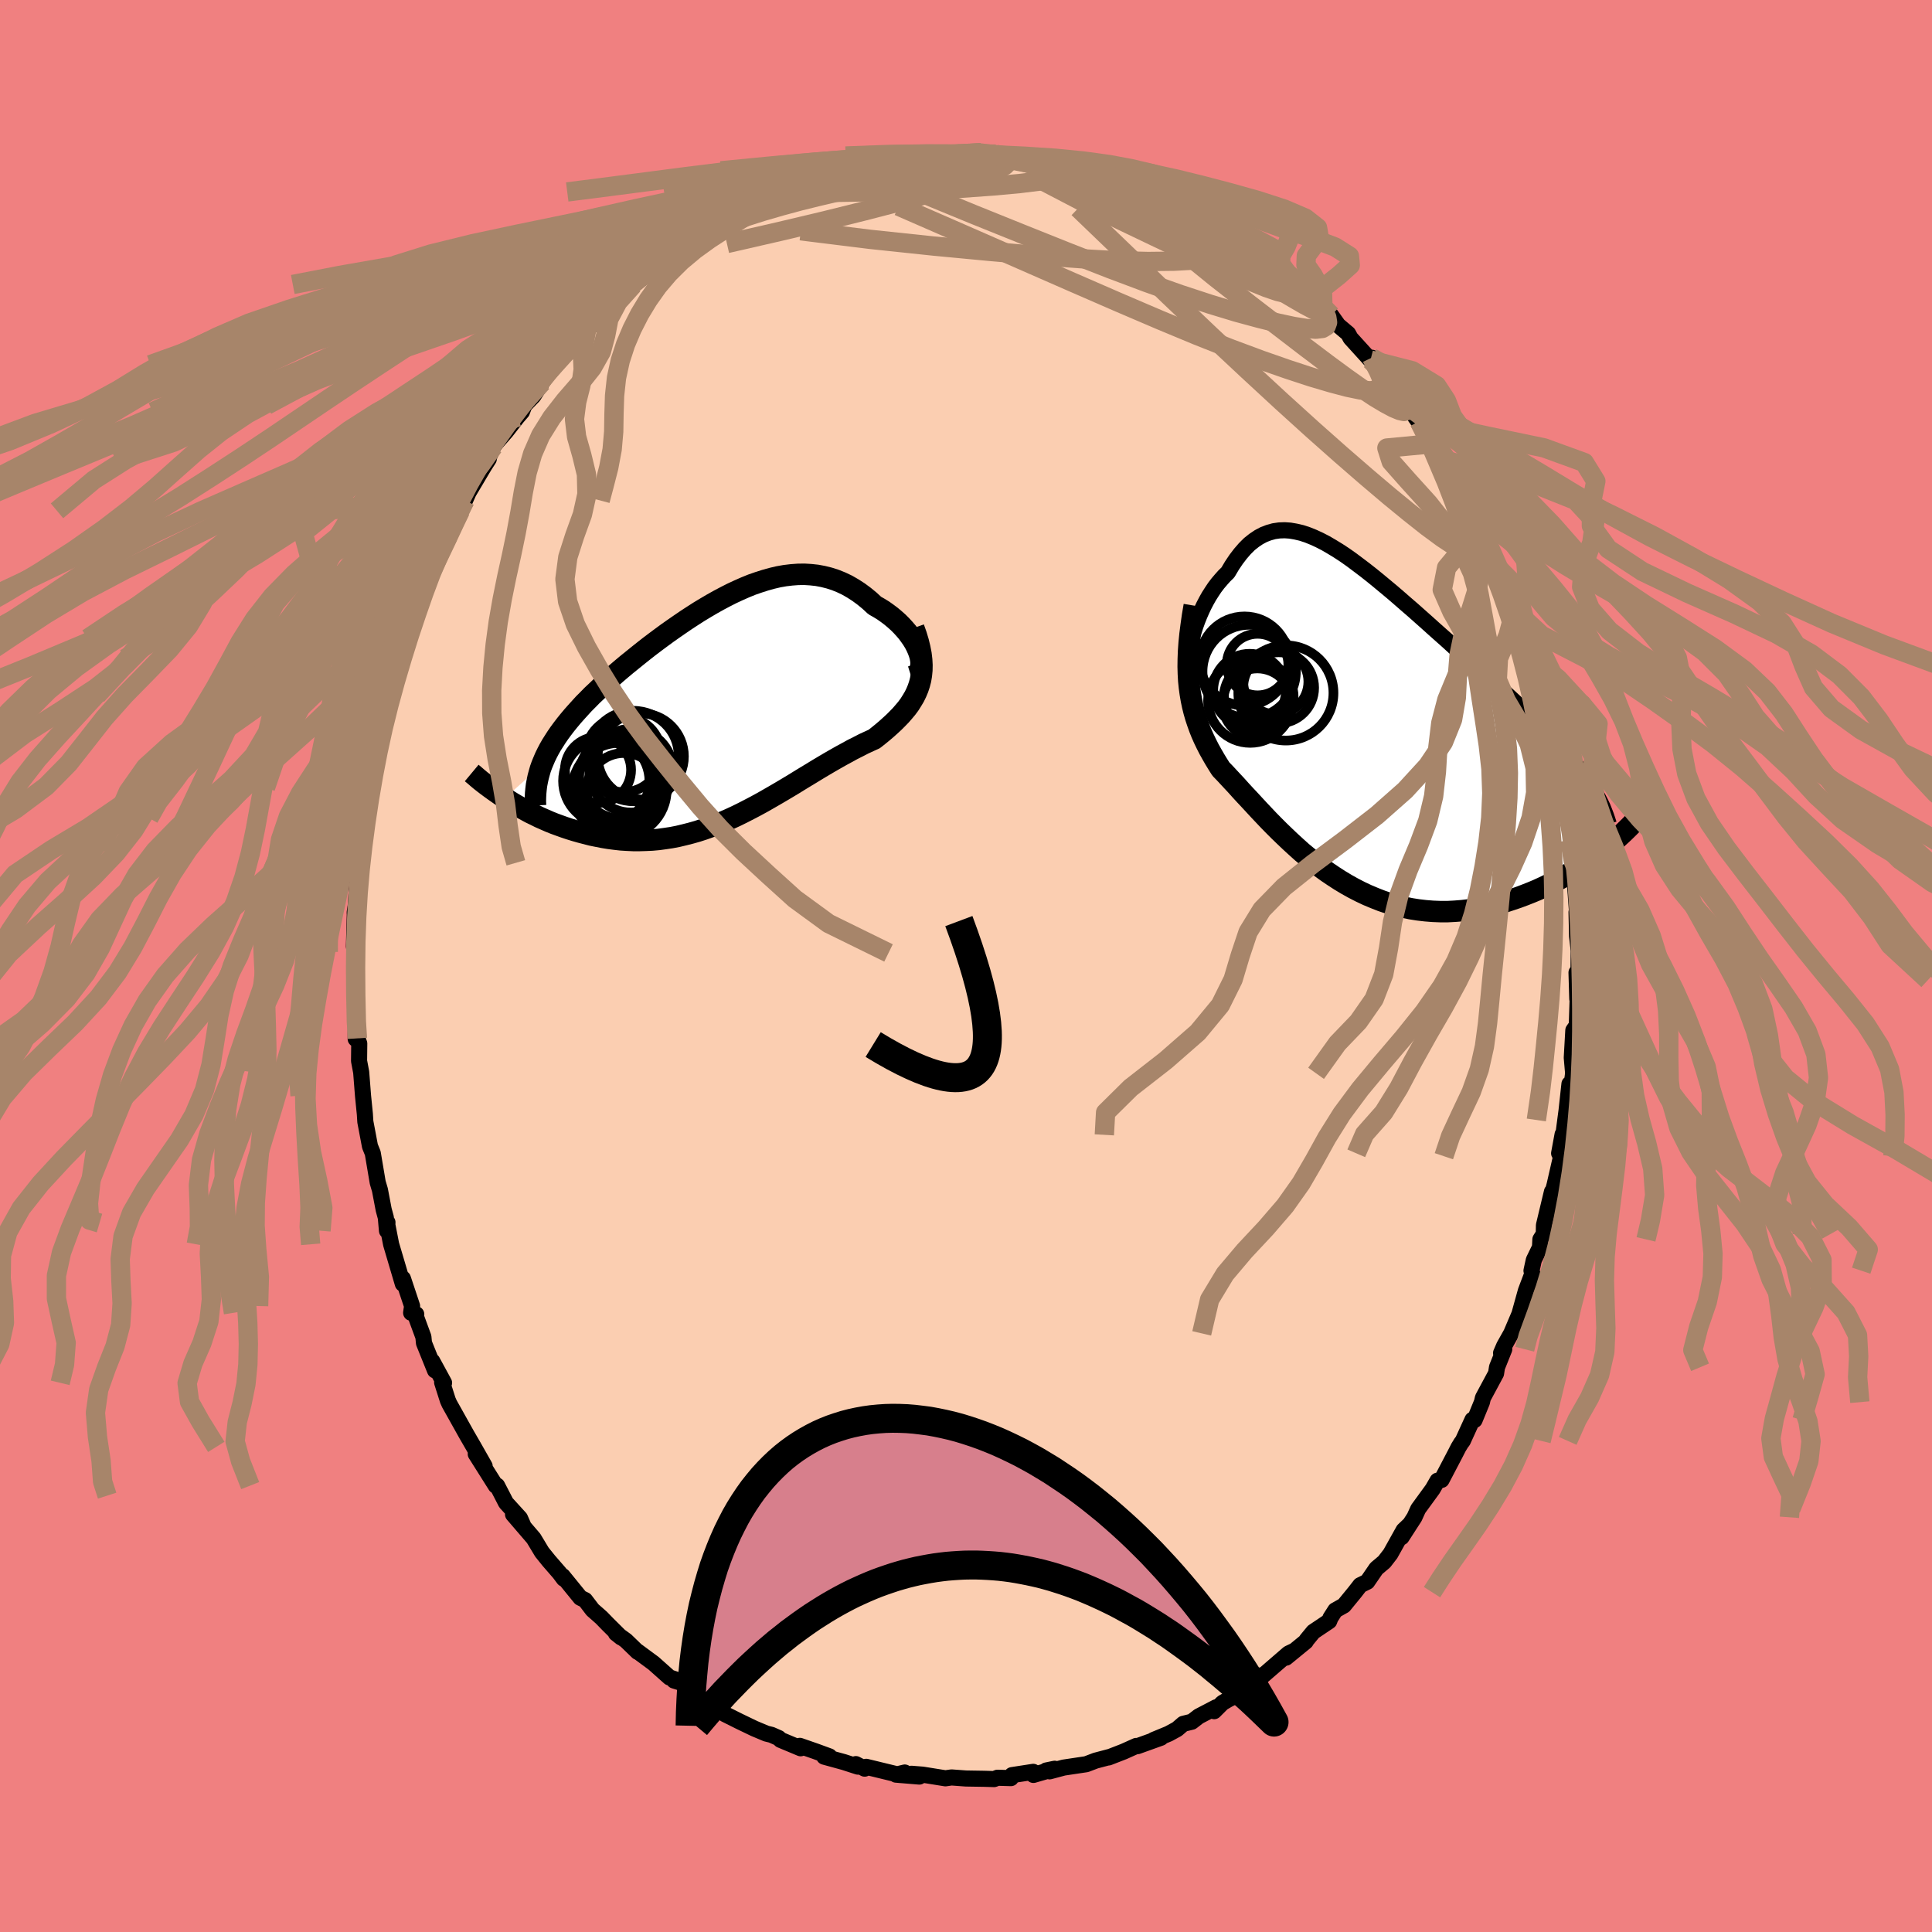 <svg xmlns="http://www.w3.org/2000/svg" width="500" height="500" viewBox="-100 -100 200 200"><defs><clipPath id="c"><path d="m20.52-5.96-.13-.35-.16-.36-.19-.37-.22-.36-.25-.36-.27-.37-.3-.35-.32-.35-.34-.34-.36-.32-.38-.32-.4-.3-.41-.29-.44-.27-.44-.25-.54-.5-.56-.46-.57-.42-.59-.38-.59-.34-.61-.29-.62-.25-.62-.2-.64-.16-.64-.12-.65-.07-.66-.04-.66.01-.67.05-.67.08-.68.12-.68.16-.68.19-.69.22-.69.24-.69.28-.68.3-.69.32-.69.35-.68.36-.68.38-.68.4-.68.41-.67.43-.66.43-.66.45-.65.45-.64.45-.64.47-.62.46-.62.47-.6.47-.59.47-.58.47-.57.46-.56.47-.54.46-.52.46-.51.45-.5.45-.47.45-.47.44-.44.45-.43.43-.4.44-.39.43-.38.43-.36.43-.34.42-.33.43-.31.42-.29.42-.27.42-.26.41-.24.42-.22.42-.2.41-.18.42-.17.41-3.82 3.43.41.26.42.26.43.25.44.25.46.25.46.25.48.23.48.24.5.22.5.22.52.21.52.19.53.19.54.18.55.17.56.16.58.15.58.15.59.12.61.12.61.1.62.08.62.07.64.04.64.03h.64l.66-.02.65-.03.66-.06.66-.09.67-.1.67-.13.67-.16.67-.17.67-.19.68-.22.67-.24.67-.26.67-.27.67-.29.67-.31.67-.33.66-.34.67-.35.66-.36.65-.37.66-.38.65-.38.64-.38.65-.39.63-.39.64-.39.63-.38.62-.38.62-.37.61-.36.61-.35.6-.34.59-.32.58-.32.58-.29.56-.29.56-.26.55-.25.43-.34.43-.35.41-.35.39-.35.38-.35.36-.36.35-.36.32-.37.31-.37.28-.38.25-.4.24-.4.2-.41.18-.43.15-.45"/></clipPath><clipPath id="b"><path d="m-17.4-9.07.13-.52.15-.53.17-.54.19-.53.21-.53.23-.53.24-.51.26-.5.27-.48.3-.47.3-.45.32-.42.34-.4.34-.38.36-.35.42-.71.43-.64.45-.59.45-.52.47-.47.49-.39.49-.33.51-.27.52-.2.54-.15.55-.08.56-.02.57.04.58.1.6.14.61.2.62.25.63.29.64.33.65.38.67.41.67.44.68.48.68.51.7.53.7.55.7.57.71.59.72.6.72.62.71.62.73.63.72.64.72.64.71.64.72.64.71.63.7.64.7.62.69.62.69.62.67.6.66.6.65.59.64.58.62.57.61.56.59.55.58.55.56.53.54.53.53.53.52.51.5.51.48.5.47.5.45.49.43.49.42.47.4.48.38.47.36.46.34.46.32.46 2.02 6.81-.47.38-.49.37-.5.38-.52.37-.53.36-.55.36-.56.35-.57.34-.59.34-.6.32-.61.31-.63.3-.63.29-.65.27-.66.26-.67.25-.68.23-.7.23-.71.2-.72.19-.73.16-.74.14-.74.12-.76.09-.75.06-.76.04H8.4l-.77-.03-.76-.06-.77-.09-.76-.12-.76-.16-.76-.18-.75-.22-.74-.25-.74-.29-.74-.31-.72-.34-.72-.37-.7-.39-.7-.42-.68-.44-.68-.46-.66-.48-.65-.5-.63-.52-.63-.52-.6-.54-.6-.55-.58-.55-.57-.55-.55-.55-.54-.55-.52-.55-.51-.54-.49-.53-.48-.52-.47-.5-.45-.49-.43-.48-.42-.45-.41-.44-.39-.42-.38-.39-.33-.52-.31-.51-.3-.52-.29-.52-.27-.53-.26-.54-.24-.54-.22-.55-.2-.56-.19-.57-.17-.59-.15-.6-.13-.62-.11-.64-.09-.66"/></clipPath><filter id="a"><feTurbulence baseFrequency=".05" numOctaves="3" result="noise" type="noise"/><feDisplacementMap in="SourceGraphic" in2="noise" scale="2"/></filter></defs><rect width="100%" height="100%" x="-100" y="-100" fill="#F08080"/><path fill="#FBCEB1" stroke="#000" stroke-linejoin="round" stroke-width="1.667" d="m63.4 1.45-.2-.77.08 2.73.07-1.03-.13 4.05-.06-.18-.29.41-.16 2.83.14 1.62-.28 2.17-.1-1.07-.3 2.75-.13.98-.2 1.54-.08-.05-.36 1.96.21.3-.68 2.97-.38 1.43.11-.73-.83 3.47-.02.91-.35.56-.04.82-.64 1.32-.24 1.1.09.31-.67 1.77-.67 2.41-.85 2-.73 1.3-.32.74.33-.4-.75 1.87-.1.64-1.36 2.53-.1.44-.76 1.85-.22-.03-1 2.19-.17.22-.28.46-.29.57-1.46 2.79-.42.08-.5.87-1.5 2.06-.39.86-1.33 2.06.87-1.35-.66.63-1.36 2.44-.64.83-.82.69-.94 1.37-.73.36-.56.72-1.13 1.38-.89.5-.5.78-.13.34-1.64 1.1-.69.84-.1.17-2.04 1.67.89-.73-.63.3-3.25 2.81.29-.32.12-.23-2.62 2.09-.82.43-.56.33-.86.86.2-.4-1.8.94-.71.55-.89.22-.64.55-.88.48-1.55.64.76-.23-2.42.87-.14-.02-1.29.58-1.57.61.1-.05-1.44.38-.97.37-2.34.35-1.46.39-.34-.09.87-.18-2.2.64-.02-.32-2.2.34-.11.31-1.39-.04-.35.14-1.02-.03L0 84.11-1.5 84l-.63.09-2.37-.38-1.15-.09.82.29-2.42-.2.91-.22-.49.26-3.5-.85-.16.19-.91-.47.21.26-1.45-.47-2.04-.56.54-.03-1.42-.52-1.64-.57.08.25-2.08-.87-.19-.19-.75-.33-.53-.13-1.24-.52-1.56-.75-1.5-.75-1.44-1.11 1.03.57-1.98-1.01-.22-.45-1.89-1.24-.75-.23.11-.13-.58-.19-1.65-1.47-1.64-1.21-.01.03-1.21-1.17-1.04-.75.54.43-1.37-1.36-.67-.69-.92-.81-.77-1.01-.49-.24-1.83-2.25.11.28-.44-.59-1.12-1.29-.7-.87-.86-1.43-2.13-2.48 1.05 1.14-.33-.75-1.45-1.59-.38-.74-.54-1.04-.14.01-2.07-3.28.92 1.25-1.13-1.99-.73-1.26-1.18-2.11-.61-1.09-.16-.36-.59-1.85.2.04-1.22-2.24.28.95-1.14-2.83-.06-.63-.79-2.15.05-.2-.53-.15.1-.7-.95-2.85-.01.55-1.21-4.09-.43-2.2.05-.07-.05.87-.12-1.37-.22-.81-.39-2.05-.23-.78-.51-3.02-.29-.72-.48-2.54-.05-.8-.06-.59-.13-1.3-.19-2.43-.22-1.17.02-1.8-.19-.54-.18.06v-.53l.06-4.36-.09-.41.08-.35.01-3.36-.11.11-.13-.66.09-3.33-.01-.2.1-.65.21-3.06.39-1.43-.11-1.16.13.2.04.6.32-4.28.1-1.15.12-.4.18-1.49.22-.1.41-3.45.4-.41-.02-.2.33-2.53.23-1.55.4-.12.4-2.27-.32.97.79-1.97.3-1.84.78-2.08.04-.82 1.13-2.38.15-.12.49-1.31-.54.57.78-2.22.73-1.42.41-.87 1.13-1.77-.56.83 1.55-3.3.7-1.47-.47 1.07.85-1.91 1.61-2.71.48-.75-.15.21.62-1.48.26-.36 1.07-1.22 1.16-1.49.47-.54.26-.68.92-.95.91-1.42 1.21-1.83-.6.95 2.18-2.52-.83.82 1.92-2.25.73-.61.73-.94-.44.7 1.15-1.31 1.91-1.55 1.5-1.59-.04.04 1.14-.85-.07-.27 1.37-.98.92-.72 1.07-.79.98-.46.72-.67.8-.43-.03.13.6-.57 2.27-1.27.2-.14 1.08-.45 1.62-.95.96-.29.65-.52 1.4-.39-.39-.14.82-.11.87-.63.28.09 3-1.02-.11.16 1.28-.54 1.62-.56 1.36-.03.82-.13.58-.21 1.05-.36.5.26 1.03-.5-.49.06 2.6-.28 1.2.02.9-.11.43.2 2.29-.07.63-.17h-.32l1.9.16.28.07 1.42.34.52.03 3.48.18-1.36-.15.92.09 2.32.56.35.12.64.26 1.62.2-.2-.02.98.51 2.33.71.21-.13 1.82.67 1.08.45-.44.04 2.71 1.08-.03.18-.61-.46 3.02 1.6-1.02-.39 2.2 1.14.76.44 2.18 1.4.88.43.04.02.74.6.92.48-.8-.27 1.99 1.23.02.21.37.15 2.42 2.01-.2-.15 1.62 1.52.69.5.86 1.03.73 1.03 1.03.87.25.46 2.06 2.27.13-.24.29.69.34.53 1.99 2.46-.97-1.5 1.91 2.71 1.36 1.71-1.06-1.38 2.59 3.67-.84-1.32.84 1.03.94 1.97-.02-.03 1.35 2.37-.44-1.02 1.62 3.26.43.45.07.31.85 1.59 1.06 2.83.84 1.51-.19-.1.56 1.18.72 1.39.53.97.04.88.74 2.21.21.75.23.27.43 1.85-.05-.39.99 3.35-.39-1.6.96 3.17.18 1.29.08.37.28 1.39.46 1.45.02.19.67 3.25.31 2.39-.26-2.01.37 3 .46 2.84.11-.72-.07 2.64.23-.52.36 4.32-.01-.11.02.3.13 1.77-.07-.21.06 2.49.17 1.49-.03 3.04-.2-.77" filter="url(#a)"/><path fill="#fff" d="m-17.4-9.07.13-.52.15-.53.17-.54.19-.53.21-.53.23-.53.24-.51.26-.5.27-.48.3-.47.3-.45.32-.42.34-.4.34-.38.36-.35.42-.71.43-.64.45-.59.45-.52.47-.47.49-.39.49-.33.51-.27.52-.2.54-.15.55-.08.56-.02.57.04.58.1.6.14.61.2.62.25.63.29.64.33.65.38.67.41.67.44.68.48.68.51.7.53.7.55.7.57.71.59.72.6.72.62.71.62.73.63.72.64.72.64.71.64.72.64.71.63.7.64.7.62.69.62.69.62.67.6.66.6.65.59.64.58.62.57.61.56.59.55.58.55.56.53.54.53.53.53.52.51.5.51.48.5.47.5.45.49.43.49.42.47.4.48.38.47.36.46.34.46.32.46 2.02 6.81-.47.38-.49.37-.5.38-.52.37-.53.36-.55.36-.56.35-.57.34-.59.34-.6.32-.61.31-.63.3-.63.29-.65.27-.66.26-.67.25-.68.23-.7.23-.71.2-.72.19-.73.16-.74.14-.74.12-.76.09-.75.06-.76.04H8.4l-.77-.03-.76-.06-.77-.09-.76-.12-.76-.16-.76-.18-.75-.22-.74-.25-.74-.29-.74-.31-.72-.34-.72-.37-.7-.39-.7-.42-.68-.44-.68-.46-.66-.48-.65-.5-.63-.52-.63-.52-.6-.54-.6-.55-.58-.55-.57-.55-.55-.55-.54-.55-.52-.55-.51-.54-.49-.53-.48-.52-.47-.5-.45-.49-.43-.48-.42-.45-.41-.44-.39-.42-.38-.39-.33-.52-.31-.51-.3-.52-.29-.52-.27-.53-.26-.54-.24-.54-.22-.55-.2-.56-.19-.57-.17-.59-.15-.6-.13-.62-.11-.64-.09-.66" filter="url(#a)" transform="translate(40.7 -24.53)"/><path fill="#fff" d="m20.52-5.96-.13-.35-.16-.36-.19-.37-.22-.36-.25-.36-.27-.37-.3-.35-.32-.35-.34-.34-.36-.32-.38-.32-.4-.3-.41-.29-.44-.27-.44-.25-.54-.5-.56-.46-.57-.42-.59-.38-.59-.34-.61-.29-.62-.25-.62-.2-.64-.16-.64-.12-.65-.07-.66-.04-.66.01-.67.05-.67.08-.68.12-.68.16-.68.19-.69.22-.69.24-.69.28-.68.3-.69.32-.69.35-.68.36-.68.38-.68.4-.68.41-.67.43-.66.43-.66.45-.65.45-.64.45-.64.47-.62.46-.62.47-.6.47-.59.47-.58.47-.57.46-.56.47-.54.46-.52.46-.51.45-.5.45-.47.45-.47.44-.44.45-.43.43-.4.44-.39.43-.38.43-.36.43-.34.42-.33.43-.31.42-.29.42-.27.42-.26.41-.24.42-.22.42-.2.41-.18.42-.17.41-3.82 3.43.41.26.42.26.43.25.44.25.46.25.46.25.48.23.48.24.5.22.5.22.52.21.52.19.53.19.54.18.55.17.56.16.58.15.58.15.59.12.61.12.61.1.62.08.62.07.64.04.64.03h.64l.66-.02.65-.03.66-.06.66-.09.67-.1.67-.13.67-.16.67-.17.67-.19.68-.22.67-.24.67-.26.67-.27.67-.29.67-.31.67-.33.66-.34.67-.35.66-.36.65-.37.66-.38.65-.38.64-.38.65-.39.63-.39.64-.39.63-.38.62-.38.62-.37.61-.36.61-.35.6-.34.59-.32.58-.32.58-.29.56-.29.56-.26.55-.25.43-.34.43-.35.41-.35.39-.35.38-.35.36-.36.35-.36.32-.37.31-.37.28-.38.25-.4.24-.4.2-.41.18-.43.15-.45" filter="url(#a)" transform="translate(-25.36 -26.4)"/><g fill="none" stroke="#000" transform="translate(40.7 -24.53)"><path stroke-linejoin="round" stroke-width="1.667" d="m-17.31-5.22-.14-.18-.11-.25-.07-.3-.05-.35-.01-.39.01-.43.03-.45.06-.48.09-.5.1-.52.13-.52.15-.53.17-.54.19-.53.21-.53.23-.53.24-.51.26-.5.27-.48.3-.47.3-.45.32-.42.34-.4.34-.38.36-.35.42-.71.43-.64.45-.59.45-.52.47-.47.49-.39.49-.33.51-.27.52-.2.54-.15.55-.08.56-.02.57.04.58.1.6.14.61.2.62.25.63.29.64.33.65.38.67.41.67.44.68.48.68.51.7.53.7.55.7.57.71.59.72.6.72.62.71.62.73.63.72.64.72.64.71.64.72.64.71.63.7.64.7.62.69.62.69.62.67.6.66.6.65.59.64.58.62.57.61.56.59.55.58.55.56.53.54.53.53.53.52.51.5.51.48.5.47.5.45.49.43.49.42.47.4.48.38.47.36.46.34.46.32.46.31.46.28.45.27.45.24.45.23.44.21.44.18.45.17.44.15.44.14.44" filter="url(#a)"/><path stroke-linejoin="round" stroke-width="2.222" d="m-17.07-12.77-.18 1.05-.14.99-.12.94-.09.9-.06.85-.03.81-.01.77.02.74.04.72.07.68.09.66.11.64.13.62.15.6.17.59.19.57.2.56.22.55.24.54.26.54.27.53.29.52.3.52.31.51.33.52.38.39.39.42.41.44.42.45.43.48.45.49.47.5.48.52.49.53.51.54.52.55.54.55.55.55.57.55.58.55.6.55.6.54.63.52.63.52.65.5.66.48.68.46.68.44.7.42.7.39.72.37.72.34.74.31.74.29.74.25.75.22.76.18.76.16.76.12.77.09.76.06.77.03h.76l.76-.04.75-.06.76-.09.74-.12.74-.14.73-.16.72-.19.71-.2.7-.23.68-.23.67-.25.66-.26.65-.27.63-.29.63-.3.61-.31.6-.32.59-.34.57-.34.56-.35.55-.36.53-.36.52-.37.5-.38.49-.37.47-.38.46-.38.44-.38.42-.38.41-.38.39-.38.38-.38.36-.37.34-.37.33-.37.31-.37" filter="url(#a)"/><circle cx="-7.586" cy="-3.734" r="4.924" clip-path="url(#b)" filter="url(#a)"/><circle cx="-10.516" cy="-6.674" r="3.186" clip-path="url(#b)" filter="url(#a)"/><circle cx="-11.341" cy="-4.019" r="3.77" clip-path="url(#b)" filter="url(#a)"/><circle cx="-11.276" cy="-2.934" r="4.364" clip-path="url(#b)" filter="url(#a)"/><circle cx="-10.541" cy="-2.669" r="3.606" clip-path="url(#b)" filter="url(#a)"/><circle cx="-8.631" cy="-4.904" r="3.374" clip-path="url(#b)" filter="url(#a)"/><circle cx="-10.391" cy="-3.329" r="3.606" clip-path="url(#b)" filter="url(#a)"/><circle cx="-11.871" cy="-7.044" r="4.612" clip-path="url(#b)" filter="url(#a)"/><circle cx="-11.386" cy="-5.959" r="4.832" clip-path="url(#b)" filter="url(#a)"/><circle cx="-8.336" cy="-4.274" r="3.674" clip-path="url(#b)" filter="url(#a)"/></g><g fill="none" stroke="#000" transform="translate(-25.36 -26.4)"><path stroke-linejoin="round" stroke-width="2.222" d="m19.69-3.55.29-.09.23-.14.19-.17.14-.22.1-.24.05-.27.02-.29-.03-.32-.06-.33-.1-.34-.13-.35-.16-.36-.19-.37-.22-.36-.25-.36-.27-.37-.3-.35-.32-.35-.34-.34-.36-.32-.38-.32-.4-.3-.41-.29-.44-.27-.44-.25-.54-.5-.56-.46-.57-.42-.59-.38-.59-.34-.61-.29-.62-.25-.62-.2-.64-.16-.64-.12-.65-.07-.66-.04-.66.01-.67.05-.67.08-.68.12-.68.16-.68.19-.69.22-.69.24-.69.28-.68.3-.69.32-.69.35-.68.36-.68.38-.68.4-.68.41-.67.43-.66.43-.66.45-.65.45-.64.45-.64.47-.62.46-.62.47-.6.47-.59.47-.58.47-.57.46-.56.47-.54.46-.52.46-.51.45-.5.45-.47.45-.47.44-.44.45-.43.43-.4.44-.39.43-.38.43-.36.43-.34.42-.33.43-.31.42-.29.42-.27.42-.26.41-.24.42-.22.42-.2.41-.18.42-.17.41-.15.42-.12.42-.11.41-.09.42-.08.42-.05.42-.04.42-.02.42-.01.42.02.42" filter="url(#a)"/><path stroke-linejoin="round" stroke-width="2.222" d="m19.95-8.59.26.73.21.7.16.65.12.62.07.59.03.55-.01.53-.05.51-.08.48-.12.46-.15.45-.18.43-.2.41-.24.4-.25.4-.28.38-.31.37-.32.37-.35.36-.36.36-.38.35-.39.35-.41.35-.43.35-.43.34-.55.25-.56.26-.56.29-.58.29-.58.32-.59.32-.6.34-.61.35-.61.36-.62.37-.62.38-.63.38-.64.39-.63.39-.65.39-.64.38-.65.38-.66.38-.65.37-.66.36-.67.35-.66.34-.67.33-.67.31-.67.29-.67.27-.67.26-.67.24-.68.22-.67.19-.67.17-.67.16-.67.13-.67.1-.66.09-.66.06-.65.03-.66.02h-.64l-.64-.03-.64-.04-.62-.07-.62-.08-.61-.1-.61-.12-.59-.12-.58-.15-.58-.15-.56-.16-.55-.17-.54-.18-.53-.19-.52-.19-.52-.21-.5-.22-.5-.22-.48-.24-.48-.23-.46-.25-.46-.25-.44-.25-.43-.25-.42-.26-.41-.26-.39-.26-.39-.27-.37-.26-.36-.26-.35-.26-.34-.26-.33-.26-.31-.26-.3-.26-.3-.25" filter="url(#a)"/><circle cx="-10.79" cy="7.446" r="4.222" clip-path="url(#c)" filter="url(#a)"/><circle cx="-11.88" cy="7.246" r="4.47" clip-path="url(#c)" filter="url(#a)"/><circle cx="-12.735" cy="6.101" r="3.424" clip-path="url(#c)" filter="url(#a)"/><circle cx="-10.09" cy="4.506" r="3.9" clip-path="url(#c)" filter="url(#a)"/><circle cx="-10.51" cy="8.176" r="4.878" clip-path="url(#c)" filter="url(#a)"/><circle cx="-8.305" cy="4.701" r="4.462" clip-path="url(#c)" filter="url(#a)"/><circle cx="-9.315" cy="6.186" r="4.33" clip-path="url(#c)" filter="url(#a)"/><circle cx="-9.06" cy="4.666" r="4.682" clip-path="url(#c)" filter="url(#a)"/><circle cx="-10.045" cy="8.201" r="3.852" clip-path="url(#c)" filter="url(#a)"/><circle cx="-10.285" cy="6.786" r="4.398" clip-path="url(#c)" filter="url(#a)"/></g><g fill="none" stroke="#A7856A" stroke-linejoin="round" stroke-width="2"><path d="m1.17-84.2 1.28.15.79.19.6.21.41.22.08.25-.31.32-.72.41-1.14.5-1.58.6-2.06.69-2.55.76-3.04.84-3.51.91-4.03 1-4.68 1.11-5.46 1.25m54.78.93 1.28.84.75.57.67.57.63.58.5.54.33.46.11.37-.13.25-.36.11-.63-.04-.9-.21-1.2-.41-1.55-.63-1.9-.84-2.28-1.06-2.65-1.25-3.07-1.46-3.53-1.69-4.04-1.97-4.45-2.32" filter="url(#a)"/><path d="m34.63-70.41 1.19 1.13.75.82.49.7.29.62.08.51-.14.39-.4.24-.69.08-.99-.08-1.31-.21-1.63-.35-1.96-.49-2.32-.63-2.7-.82-3.08-1.01-3.48-1.23-3.86-1.45-4.27-1.67-4.7-1.88-5.16-2.08-5.71-2.35m-22.56 4.49.4-.15 1.11-.51 1.49-.6 1.69-.6 1.83-.58 1.9-.55 1.92-.52 1.91-.47 1.86-.44 1.85-.4 1.85-.39 1.88-.39 1.89-.38 1.87-.38 1.79-.37 1.66-.34 1.48-.3 1.21-.24.83-.19.4-.2M42-62.97l.32.67.37.72.28.65.09.55-.12.44-.39.29-.68.11-1.02-.09-1.36-.28-1.7-.45-2.06-.61-2.41-.79-2.75-.96-3.12-1.16-3.47-1.37-3.87-1.61-4.3-1.84-4.78-2.08-5.34-2.34-5.98-2.62-6.69-2.92" filter="url(#a)"/><path d="m52.33-47.37.29.75.5 1.27.4 1.19.19.88-.02.53-.22.27-.41.07-.6-.13-.82-.34-1.05-.59-1.3-.86-1.56-1.15-1.82-1.44-2.1-1.72-2.37-2.01-2.64-2.29-2.92-2.59-3.21-2.91-3.54-3.27-3.89-3.64-4.22-4.02-4.51-4.38-4.89-4.7m-3.29-5.03 1.52.4.77.24.42.2.18.18-.05.21-.31.23-.62.25-1.04.25-1.53.26-2.11.26-2.72.25-3.35.24-3.94.2-4.48.15-4.85.08" filter="url(#a)"/><path d="m29.13-74.69.14.16.07.25-.18.22-.47.2-.74.2-1.05.2-1.39.2-1.78.18-2.2.12-2.69.03-3.2-.08-3.76-.21-4.39-.32-5.06-.44-5.8-.55-6.53-.69-7.2-.89" filter="url(#a)"/><path d="m21.72-78.85.38.15 1.08.62 1.23.76 1.34.85 1.39.87 1.31.84 1.14.73.91.58.68.44.47.3.27.17.1.05-.06-.05-.21-.17-.37-.29-.54-.42M3.07-84.04l.7.2 1.24.34 1.49.42 1.58.5 1.6.6 1.66.7 1.72.8 1.77.87 1.82.94 1.85.98 1.88 1.01 1.9 1.04 1.9 1.03 1.86 1.02 1.8.99 1.7.96 1.59.91 1.46.85 1.32.78 1.14.66.96.51.76.36.6.21M3.35-83.97l1.3.26 1.42.21 1.38.23 1.32.27 1.32.33 1.36.4 1.37.42 1.35.45 1.33.45 1.26.44 1.19.41 1.08.36.91.3.71.22.48.13.27.07.06-.02-.17-.1-.44-.22-.75-.38M8.33-83.48l1.63.41 1.08.3.96.25.94.27.95.28.97.3.92.29.8.26.6.22.37.16.09.08h-.18l-.47-.09-.76-.19-1.08-.29-1.45-.41-1.78-.53-1.89-.63" filter="url(#a)"/><path d="m42.63-61.75 1.12 1.34.61.77.55.75.41.66.23.48.01.27-.22.08-.43-.1-.65-.27-.86-.46-1.09-.65-1.34-.89-1.61-1.14-1.93-1.42-2.28-1.72-2.66-2.04-3.11-2.39-3.58-2.81-4.05-3.29-4.34-3.76m10.84 3.22.64.34.54.35.55.39.56.42.57.44.59.45.59.46.56.45.51.43.4.37.27.27.08.15h-.13l-.41-.2-.72-.44-1.13-.74-1.57-1.08-2.03-1.44-2.27-1.68m-27.28-7.78-1.95.04-2.09.2-1.91.27-1.99.32-2.29.4-2.62.47-2.85.55-2.94.62-3 .71-3.09.78-3.27.85-3.46.92-3.62.99-3.7 1.04-3.8 1.11-4.02 1.19-4.43 1.28-4.98 1.37-5.49 1.46-5.67 1.53-5.35 1.6-4.58 1.64-3.62 1.66-2.9 1.66-2.73 1.68-3.14 1.71-3.76 1.76-4.28 1.77-4.79 1.62-4.96 1.02" filter="url(#a)"/><path d="m-1.43-83.96-2.06.04-2.05.2-1.81.27-1.81.33-1.95.4-2.03.47-2.05.56-2 .63-1.95.71-1.92.79-1.9.86-1.88.92-1.85.99-1.82 1.06-1.8 1.13-1.81 1.2-1.87 1.29-1.94 1.38-2.02 1.47-2.07 1.54-2.06 1.59-2 1.64-1.93 1.66-1.85 1.68-1.82 1.7-1.81 1.74-1.8 1.77-1.76 1.84-1.65 1.89-1.54 1.97-1.48 2.02-1.47 1.98-1.48 1.99" filter="url(#a)"/><path d="m-2.76-84.05-3.03.29-2.76.3-2.88.33-2.91.39-2.81.48-2.72.56-2.73.64-2.83.71-2.89.8-2.88.86-2.83.93-2.8 1-2.9 1.06-3.12 1.13-3.39 1.21-3.62 1.29-3.73 1.39-3.71 1.47-3.62 1.54-3.54 1.6-3.5 1.63-3.51 1.67-3.53 1.68-3.6 1.71-3.74 1.74-4.07 1.78-4.53 1.84-5 1.9-5.3 1.96-5.32 2.02-4.91 2.04-3.99 2.11-3.63 2.38" filter="url(#a)"/><path d="m-6.56-83.79-3.04.33-1.09.31-1.49.38-2.35.47-2.99.56-3.12.63-2.83.72-2.42.78-2.19.86-2.3.92-2.72.98-3.29 1.05-3.81 1.1-4.15 1.18-4.26 1.28-4.15 1.36-3.93 1.46-3.73 1.54-3.72 1.6-4.01 1.64-4.62 1.65-5.37 1.66-5.97 1.66-6.24 1.7-6.02 1.8-5.16 1.93-4.69 1.96" filter="url(#a)"/><path d="m-7.1-83.35-1.71.2-2.11.35-2.22.48-2.24.57-2.29.64-2.36.71-2.43.79-2.47.86-2.44.93-2.35.99-2.22 1.04-2.17 1.1-2.31 1.19-2.66 1.27-3.23 1.37-3.92 1.46-4.53 1.54-4.86 1.6-4.76 1.64-4.26 1.65-3.62 1.65-3.2 1.66-3.12 1.69-3.34 1.8-4.09 1.94-6.05 1.95" filter="url(#a)"/><path d="m-8.65-83.25-1.91.4-2.49.5-2.62.59-2.55.65-2.4.73-2.24.79-2.15.87-2.23.94-2.48 1-2.86 1.05-3.22 1.11-3.44 1.2-3.43 1.28-3.24 1.38-3.03 1.47-2.97 1.55-3.16 1.6-3.56 1.63-4.05 1.66-4.42 1.66-4.54 1.68-4.37 1.71-4.01 1.75-3.63 1.8-3.36 1.85-3.27 2.08-3.82 3.2M62.5-13.04l.7 2.21.56 2.12.41 2.01.53 2.12.8 2.32L66.53.23l1.19 2.64 1.25 2.72 1.25 2.74 1.23 2.7 1.29 2.6 1.55 2.51 2.05 2.43 2.64 2.37 3.07 2.35 3.01 2.36 2.34 2.37 1.21 2.4.02 2.44-.84 2.45-1.16 2.44-1.01 2.4-.74 2.34-.61 2.24-.59 2.13-.36 2.03.26 1.94.89 1.93.94 1.99-.17 2.32" filter="url(#a)"/><path d="m62.5-13.04.37 2.2.86 2.11.87 1.99.49 2.1.15 2.3.04 2.48.18 2.62.41 2.72.57 2.74.59 2.69.42 2.61.16 2.5-.14 2.41-.41 2.35-.62 2.32-.73 2.32-.79 2.35-.78 2.39-.73 2.43-.65 2.48-.57 2.48-.51 2.44-.5 2.37-.56 2.33-.55 2.3-.53 2.17M-9.23-83.04l-2.4.45-2.49.68-2.16.7-1.85.68-1.69.72-1.7.78-1.77.86-1.81.93-1.82.99-1.79 1.05-1.79 1.12-1.79 1.19-1.82 1.26-1.82 1.35-1.82 1.41-1.78 1.49-1.75 1.55-1.73 1.62-1.75 1.71-1.79 1.78-1.83 1.83-1.86 1.88-1.86 1.9-1.82 1.93-1.79 2.01-1.75 2.12-1.71 2.27-1.61 2.34-1.52 2.22-1.81 2.03" filter="url(#a)"/><path d="m-9.23-83.04-2.34.45-2.38.69-2.09.69-1.82.69-1.73.71-1.75.79-1.82.86-1.86.93-1.87 1-1.83 1.05-1.79 1.12-1.77 1.19-1.77 1.27-1.78 1.35-1.82 1.42-1.85 1.48-1.87 1.56-1.87 1.63-1.84 1.71-1.79 1.78-1.72 1.84-1.65 1.87-1.58 1.91-1.56 1.95-1.55 2.03-1.54 2.12-1.46 2.23-1.31 2.27-1.12 2.18-1.06 1.98-1.25 1.75" filter="url(#a)"/><path d="m-11.41-82.88-2.41.95-1.91.75-1.61.66-1.46.69-1.44.77-1.51.86-1.59.93-1.62.99-1.6 1.04-1.52 1.1-1.41 1.18-1.27 1.26-1.13 1.33-1 1.41-.89 1.47-.78 1.53-.68 1.6-.55 1.69-.39 1.78-.2 1.85-.06 1.88-.03 1.85-.16 1.83-.35 1.87-.49 1.91-.4 1.51" filter="url(#a)"/><path d="m-13.03-82.32-2.01.53-2.37.68-2.19.74-2.23.81-2.37.88-2.4.96-2.34 1.01-2.28 1.07-2.33 1.13-2.44 1.21-2.52 1.31-2.54 1.4-2.45 1.49-2.35 1.55-2.28 1.61-2.29 1.64-2.37 1.66-2.48 1.68-2.59 1.71-2.61 1.73-2.57 1.79-2.46 1.84-2.33 1.9-2.24 1.96-2.21 2.03-2.28 2.1-2.55 2.24-3.25 2.56-4.14 3.13" filter="url(#a)"/><path d="m-13.03-82.32-2.57.54-2.58.68-1.87.74-1.69.81-1.81.9-1.9.96-1.9 1.02-1.86 1.08-1.87 1.14-1.95 1.23-2.12 1.32-2.31 1.41-2.45 1.5-2.5 1.56-2.46 1.61-2.36 1.65-2.27 1.67-2.24 1.7-2.32 1.72-2.46 1.76-2.62 1.81-2.75 1.87-2.77 1.92-2.7 2-2.55 2.06-2.4 2.14-2.3 2.21-2.3 2.26-2.35 2.29-2.43 2.3-2.54 2.4-2.68 2.72-3.07 3.32" filter="url(#a)"/><path d="m-13.03-82.32-1.87.53-2.55.68-3.1.74-3.23.81-2.91.88-2.51.96-2.39 1.01-2.6 1.07-2.99 1.13-3.34 1.21-3.54 1.31-3.58 1.4-3.54 1.49-3.5 1.55-3.59 1.61-3.78 1.64-4.05 1.66-4.31 1.68-4.51 1.71-4.61 1.73-4.61 1.79-4.58 1.84-4.59 1.9-4.71 1.96-4.85 2.03-4.81 2.1-4.47 2.24-4.25 2.56-6.22 3.13" filter="url(#a)"/><path d="m-13.03-82.32-2.56.54-2.78.69-2.51.74-2.33.82-2.08.9-1.8.96-1.7 1.03-1.82 1.09-2.1 1.15-2.44 1.24-2.77 1.33-3.11 1.42-3.53 1.5-4.01 1.57-4.48 1.62-4.79 1.65-4.81 1.68-4.5 1.71-3.94 1.74-3.3 1.78-2.73 1.83-2.35 1.88-2.2 1.95-2.26 2.02-2.47 2.08-2.8 2.15-3.14 2.21-3.52 2.27-3.87 2.31-4.22 2.35-4.43 2.39-4.33 2.41-3.86 2.39-3.35 2.32-3.31 2.31-3.84 2.56-5.54 3.27" filter="url(#a)"/><path d="m-14.31-81.78-2.33.71-1.57.61-1.73.66-2.14.78-2.47.88-2.74.96-3.03 1.01-3.34 1.07-3.6 1.13-3.67 1.21-3.52 1.28-3.21 1.37-2.86 1.44-2.59 1.51-2.5 1.58-2.52 1.65-2.62 1.72-2.7 1.79-2.76 1.85-2.81 1.9-2.87 1.94-2.99 1.99-3.13 2.04-3.3 2.11-3.5 2.14-3.75 2.15-4.07 2.13-4.38 2.11-4.51 2.13-4.39 2.21-4.12 2.35-3.85 2.42-3.54 2.26-3.09 2.09" filter="url(#a)"/><path d="m-17.48-81.01-1.85.69-1.78.76-1.81.91-1.9.99-2 1.04-2.09 1.09-2.15 1.15-2.17 1.24-2.13 1.34-2.05 1.43-1.99 1.52-1.99 1.58-2.03 1.62-2.13 1.66-2.22 1.69-2.26 1.71-2.26 1.75-2.18 1.79-2.04 1.83-1.89 1.89-1.7 1.96-1.51 2.02-1.36 2.09-1.24 2.15-1.23 2.22-1.32 2.26-1.52 2.32-1.76 2.35-1.94 2.38-1.97 2.39-1.82 2.39-1.55 2.37-1.37 2.37-1.46 2.41-1.75 2.42-1.72 2.21-.96 1.7" filter="url(#a)"/><path d="m-19.17-80.27-1.83.66-3.04.91-3.13 1.02-2.8 1.04-2.63 1.08-2.49 1.13-2.24 1.22-1.85 1.33-1.53 1.42-1.43 1.51-1.62 1.58-2 1.62-2.5 1.65-2.96 1.67-3.28 1.7-3.35 1.72-3.18 1.75-2.83 1.81-2.48 1.86-2.33 1.92-2.51 2-3.06 2.06-3.8 2.14-4.43 2.2-4.62 2.26-4.32 2.28-3.82 2.29-3.62 2.39-4.07 2.72-6.27 3.31" filter="url(#a)"/><path d="m-19.17-80.27-1.48.66-2.31.92-2.64 1.03-2.46 1.05-2.29 1.09-2.26 1.15-2.26 1.24-2.18 1.34-2.08 1.44-2.04 1.52-2.12 1.59-2.31 1.63-2.49 1.67-2.63 1.69-2.65 1.71-2.58 1.75-2.47 1.78-2.39 1.84-2.39 1.9-2.5 1.96-2.69 2.02-2.94 2.09-3.16 2.16-3.3 2.22-3.35 2.27-3.31 2.31-3.23 2.35-3.14 2.37-3.01 2.39-2.77 2.39-2.44 2.38-2.12 2.37-2.1 2.4-2.42 2.39-2.71 2.34-2.51 2.33-2.58 2.89" filter="url(#a)"/><path d="m-18.78-80.13-2.76.96-2.57 1-2.41 1.02-2.17 1.04-1.87 1.07-1.57 1.13-1.4 1.22-1.35 1.31-1.45 1.39-1.61 1.46-1.79 1.53-1.96 1.6-2.07 1.67-2.1 1.75-2.05 1.81-1.94 1.86-1.83 1.92-1.74 1.96-1.68 2.01-1.66 2.05-1.68 2.1-1.67 2.13-1.67 2.15-1.71 2.16-1.78 2.18-1.9 2.2-1.99 2.26-2.01 2.31-1.86 2.38-1.6 2.41-1.33 2.43-1.16 2.46-1.16 2.49-1.22 2.58-1.27 2.68-1.29 2.53-1.41 1.08" filter="url(#a)"/><path d="m-20.18-79.74-2.77.97-2.72 1.09-2.03 1.07-1.76 1.06-1.78 1.11-1.94 1.22-2.11 1.32-2.24 1.43-2.33 1.52-2.42 1.58-2.54 1.62-2.73 1.65-2.9 1.67-3.01 1.69-2.98 1.71-2.81 1.75-2.56 1.8-2.27 1.85-2.04 1.92-1.85 1.98-1.74 2.06-1.75 2.13-1.92 2.21-2.19 2.26-2.38 2.26-2.38 2.21-2.65 2.22-4.05 2.55" filter="url(#a)"/><path d="m-20.83-79.22-2.25 1.06-2.13 1.01-2 1.02-1.88 1.05-1.81 1.1-1.73 1.2-1.65 1.29-1.58 1.37-1.52 1.45-1.5 1.5-1.48 1.57-1.49 1.64-1.49 1.72-1.5 1.79-1.51 1.85-1.51 1.88-1.5 1.91-1.49 1.96-1.46 2.03-1.45 2.11-1.41 2.18-1.35 2.18-1.24 2.11-1.11 1.98-1.07 1.88-1.18 1.96-1.29 2.51" filter="url(#a)"/><path d="m-21.79-78.93-2.43 1.29-2.18 1.1-2.4 1.04-2.82 1.11-3.08 1.23-3.07 1.35-2.76 1.45-2.33 1.54-1.98 1.6-1.87 1.64-2.07 1.67-2.48 1.69-2.93 1.71-3.25 1.74-3.35 1.78-3.18 1.83-2.84 1.89-2.48 1.95-2.18 2.02-2.03 2.09-1.98 2.16-1.93 2.21-1.85 2.27-1.76 2.31-1.74 2.35-1.93 2.37-2.37 2.39-3.03 2.38-3.61 2.37-3.73 2.36-3.18 2.41-2.27 2.41-2.03 2.2-1.68 1.7" filter="url(#a)"/><path d="m-21.79-78.93-4.71 1.29-1.33 1.1-.94 1.04-1.3 1.11-1.71 1.23-1.96 1.35-2.1 1.45-2.11 1.54-2.06 1.6-2.01 1.64-1.98 1.67-1.96 1.69-1.95 1.71-1.9 1.74-1.84 1.78-1.79 1.83-1.79 1.89-1.9 1.95-2.12 2.02-2.39 2.09-2.62 2.16-2.7 2.21-2.59 2.27-2.26 2.31-1.84 2.35-1.49 2.37-1.29 2.39-1.31 2.38-1.42 2.37-1.46 2.36-1.37 2.41-1.3 2.41-1.51 2.2-2.16 1.7" filter="url(#a)"/><path d="m-24.49-77.53-3.69 1.1-1.89.97-1.9 1.08-2.35 1.23-2.74 1.36-2.89 1.47-2.72 1.56-2.3 1.61-1.86 1.66-1.59 1.67-1.55 1.7-1.67 1.71-1.85 1.75-2 1.8-2.08 1.84-2.14 1.9-2.2 1.97-2.36 2.04-2.64 2.1-3.03 2.16-3.46 2.23-3.8 2.27-3.97 2.32-3.93 2.35-3.68 2.37-3.31 2.38-2.87 2.38-2.4 2.38-1.96 2.38-1.63 2.37-1.52 2.37-1.67 2.35-1.94 2.35-2.19 2.36-2.58 2.42-3.3 2.42-2.54 1.81" filter="url(#a)"/><path d="m-24.49-77.53-5.66 1.1-2.48.97-1.04 1.08-1.01 1.23-1.72 1.36-2.59 1.47-3.26 1.56-3.48 1.61-3.22 1.66-2.63 1.67-1.99 1.7-1.57 1.71-1.5 1.75-1.76 1.8-2.19 1.84-2.65 1.9-2.98 1.97-3.11 2.04-3.06 2.1-2.84 2.16-2.53 2.23-2.21 2.27-1.96 2.32-1.83 2.35-1.83 2.37-1.94 2.38-2.07 2.38-2.19 2.38-2.21 2.38-2.1 2.37-1.84 2.37-1.45 2.35-1.13 2.35-1.2 2.36-2.01 2.42-3.23 2.42-2.73 1.81" filter="url(#a)"/><path d="m-30.03-74.12-3.08 1.35-1.37 1.33-1.55 1.43-2.02 1.49-2.29 1.51-2.32 1.55-2.25 1.63-2.2 1.73-2.24 1.81-2.33 1.86-2.54 1.88-2.83 1.9-3.17 1.94-3.45 2.01-3.57 2.11-3.47 2.17-3.3 2.17-3.23 2.09-3.35 1.95-3.42 1.86-3.16 1.94-3.75 2.5m59.82-39.42-1.91 1.51-1.82 1.51-1.91 1.61-1.86 1.67-1.72 1.69-1.61 1.69-1.54 1.7-1.5 1.71-1.45 1.75-1.37 1.79-1.28 1.85-1.19 1.92-1.12 1.98-1.1 2.05-1.1 2.11-1.12 2.18-1.13 2.24-1.13 2.28-1.1 2.32-1.05 2.35-1.01 2.37-.96 2.38-.94 2.38-.92 2.38-.9 2.38-.86 2.37-.78 2.37-.67 2.37-.53 2.39-.41 2.41-.34 2.46-.31 2.53-.32 2.6-.3 2.64-.28 2.66-.23 2.72-.36 3.56" filter="url(#a)"/><path d="m-34.46-70.51-1.57 1.75-.94 1.77-.33 1.71-.45 1.68-.94 1.67-1.34 1.69-1.48 1.71-1.38 1.77-1.14 1.83-.83 1.9-.57 1.96-.4 2.03-.35 2.1-.4 2.16-.46 2.22-.5 2.27-.47 2.31-.41 2.34-.32 2.37-.23 2.37-.13 2.37.01 2.36.18 2.36.37 2.36.47 2.36.4 2.32.27 2.25.32 2.17.48 1.67m12.14-59.83-9.02 1.75-1.53 1.76.19 1.7-.54 1.67-1.86 1.67-2.92 1.67-3.54 1.71-3.79 1.76-3.92 1.81-4.09 1.88-4.36 1.95-4.63 2.02-4.75 2.08-4.59 2.15-4.18 2.21-3.68 2.26-3.41 2.3-3.59 2.34-4.26 2.36-5.1 2.38-5.47 2.36-4.88 2.32-3.66 2.33-3.34 2.45-5.69 2.58-9.22 2.17" filter="url(#a)"/><path d="m-35.92-68.96-5.77 2.07-3.07 1.67-1.41 1.66-1.24 1.66-1.72 1.67-2.22 1.71-2.53 1.75-2.69 1.83-2.78 1.88-2.83 1.95-2.84 2.02L-67.9-47l-2.96 2.16-3.16 2.21-3.49 2.27-3.97 2.3-4.56 2.33-5.19 2.36-5.68 2.38-5.85 2.36-5.6 2.34-4.86 2.34-3.71 2.38-2.4 2.4-1.82 2.17-3.32 1.68m186.4-1.55 1.92 1.35.95 1.98.67 2.39.47 2.61.37 2.7.35 2.7.4 2.65.5 2.56.67 2.46.93 2.39 1.21 2.34 1.51 2.35 1.77 2.38 1.99 2.44 2.14 2.48 2.17 2.52 2.01 2.5 1.69 2.42 1.27 2.29.91 2.24.55 2.4.13 2.83.13 3.22" filter="url(#a)"/><path d="m-37.83-67.41-2.01.89-2.45 1.3-1.95 1.58-1.36 1.79-1.24 1.89-1.51 1.91-1.9 1.91-2.25 1.93-2.38 1.97-2.27 2.04-1.93 2.11-1.52 2.14-1.18 2.14-1.05 2.12-1.11 2.11-1.29 2.13-1.52 2.22-1.74 2.3-1.97 2.38-2.28 2.4-2.67 2.4-3.05 2.37-3.3 2.33-2.76 2.69" filter="url(#a)"/><path d="m-38.54-66.8-1.4 1.5-1.48 1.65-1.56 1.87-1.58 1.95-1.55 1.95-1.47 1.93-1.38 1.95-1.29 2-1.19 2.07-1.11 2.12-1.06 2.16-.99 2.15-.95 2.16-.91 2.16-.87 2.2-.85 2.26-.82 2.31-.81 2.37-.79 2.41-.75 2.43-.73 2.45-.7 2.47-.68 2.48-.67 2.47-.62 2.44-.54 2.4-.4 2.45-.23 2.56-.09 2.48-.01 1.54" filter="url(#a)"/><path d="m-39.27-65.86-2.09 2.3-1.62 1.78-1.62 1.63-1.73 1.68-1.77 1.74-1.81 1.81-1.85 1.88-1.88 1.94-1.85 2-1.75 2.08-1.59 2.15-1.46 2.2-1.37 2.25-1.34 2.29-1.33 2.32-1.28 2.36-1.2 2.37-1.11 2.35-1.12 2.27-1.21 2.25-1.17 2.53-1.1 3.22m33.25-47.4-.44 2.32.08 1.79-.24 1.66-.43 1.7-.23 1.77.22 1.84.54 1.91.48 1.98.05 2.04-.47 2.11-.79 2.18-.72 2.24-.3 2.28.28 2.31.8 2.35 1.16 2.36 1.34 2.37 1.45 2.37 1.58 2.36 1.73 2.36 1.84 2.35 1.89 2.35 1.94 2.34 2.1 2.34 2.36 2.35 2.6 2.41 2.73 2.47 3.49 2.55 6.21 3.05" filter="url(#a)"/><path d="m-40-65.25-6.6 1.54-3.01 1.88-1.41 2.01-1.27 1.96-1.71 1.91-2.13 1.91-2.29 1.98-2.18 2.05-1.95 2.13-1.65 2.15-1.31 2.15-.94 2.13-.67 2.12-.62 2.17-.91 2.23-1.51 2.3-2.29 2.37-3.01 2.39-3.43 2.41-3.33 2.41-2.71 2.46-1.8 2.55-1.16 2.66-1.49 2.5-2.93 1.04" filter="url(#a)"/><path d="m-41.92-63-1.64 1.48-1.99 1.52-2.86 1.67-4.06 1.77-5.06 1.86-5.36 1.92-4.86 1.99-3.86 2.06-2.74 2.13-1.76 2.2-1.1 2.24-.86 2.3-1 2.32-1.43 2.36-1.94 2.37-2.29 2.37-2.34 2.38-2.11 2.37-1.85 2.36-1.86 2.36-2.32 2.36-3.17 2.37-3.98 2.37-4.26 2.41-3.74 2.46-2.69 2.52-1.9 2.58-2.1 2.62-3.25 2.62-4.09 2.58-3.15 2.46-1.6 1.65" filter="url(#a)"/><path d="m-41.92-63-3.14 1.48-.93 1.52-.69 1.67-.91 1.78-1.18 1.86-1.41 1.93-1.59 1.99-1.72 2.06-1.82 2.13-1.83 2.2-1.75 2.25-1.6 2.3-1.41 2.33-1.19 2.35-.98 2.37-.79 2.38-.64 2.37-.53 2.38-.47 2.37-.49 2.36-.54 2.36-.65 2.37-.75 2.39-.82 2.42-.84 2.46-.75 2.52-.61 2.58-.44 2.6-.33 2.6-.31 2.55-.27 2.44-.15 2.27-.31 2.36" filter="url(#a)"/><path d="m-43.27-61.3-6.39 1.29-2.34 1.67-2.34 1.81-2.38 1.88-1.75 1.93-.87 2-.29 2.07-.21 2.14-.59 2.21-1.18 2.25-1.82 2.31-2.29 2.33-2.51 2.36-2.46 2.37-2.22 2.38-1.92 2.38-1.75 2.38-1.82 2.37-2.14 2.37-2.59 2.37-3 2.37-3.2 2.4-3.07 2.43-2.66 2.47-2.14 2.52-1.72 2.56-1.57 2.59-1.68 2.58-1.93 2.54-2.02 2.51-1.74 2.48-.99 2.52-.33 2.53-2.32 2.05" filter="url(#a)"/><path d="m-43.88-60.42-1.83 2.01-1.84 1.87-1.77 1.88-1.6 1.91-1.82 1.98-2.55 2.05-3.45 2.12-3.97 2.19-3.78 2.25-3.01 2.28-2.01 2.32-1.28 2.35-1.02 2.36-1.23 2.37-1.61 2.36-1.89 2.36-1.89 2.35-1.65 2.34-1.36 2.35-1.27 2.33-1.44 2.34-1.85 2.36-2.32 2.42-2.73 2.51-2.98 2.63-3.06 2.87-2.54 3.16M61.62-19.26l.49 1.89.55 2.93.47 2.77.45 2.45.5 2.25.5 2.25.48 2.33.48 2.47.5 2.6.51 2.69.47 2.71.35 2.69.19 2.61.01 2.51-.11 2.43-.21 2.37-.28 2.33-.3 2.34-.3 2.36-.21 2.39-.07 2.44.07 2.48.08 2.48-.11 2.45-.54 2.38-1.03 2.34-1.3 2.3-.97 2.18" filter="url(#a)"/><path d="m-46.44-56.83-5.74 2.24-3.37 1.92-.74 1.94-.09 2.04-.45 2.11-1.03 2.18-1.52 2.24-1.86 2.28-2.12 2.3-2.34 2.33-2.54 2.35-2.67 2.36-2.75 2.34-2.76 2.33-2.76 2.33-2.75 2.33-2.74 2.33-2.89 2.3-3.31 2.27-3.84 2.3-3.73 2.51-2.77 3.31m52.28-47.57-1.25 1.79-1.78 2.24-1.54 2.32-1.19 2.29-.99 2.18-.88 2.11-.83 2.11-.78 2.18-.74 2.26-.71 2.35-.7 2.39-.68 2.42-.69 2.43-.73 2.45-.77 2.46-.78 2.46-.77 2.46-.7 2.46-.6 2.45-.5 2.48-.45 2.53-.42 2.59-.42 2.65-.44 2.67-.42 2.61-.33 2.48-.11 2.42.19 2.95M60.95-22.51l.93 3.99.53 2.61.75 2.4 1.14 2.5 1.3 2.64 1.09 2.7.63 2.7.14 2.66-.18 2.58-.32 2.51-.31 2.45-.24 2.42-.2 2.43-.2 2.45-.25 2.47-.33 2.48-.45 2.49-.55 2.47-.65 2.44-.71 2.42-.73 2.38-.71 2.35-.65 2.32-.56 2.28-.49 2.25-.46 2.21-.48 2.17-.6 2.15-.76 2.13-.95 2.14-1.13 2.13-1.26 2.08-1.32 2-1.32 1.88-1.29 1.82-1.2 1.79-.92 1.44" filter="url(#a)"/><path d="m-51.49-49.03-14.22 1.83-2.92 2.35.6 2.18 2.29 2.05 2.42 2.07 1.57 2.18.41 2.29-.65 2.37-1.49 2.41-2.11 2.44-2.55 2.45-2.75 2.46-2.77 2.47-2.59 2.47-2.3 2.47-1.97 2.47-1.65 2.49-1.42 2.51-1.3 2.55-1.36 2.58-1.59 2.61-1.98 2.62-2.4 2.6-2.68 2.57-2.63 2.58-2.24 2.63-1.64 2.73-1.12 2.85-1.04 2.94-1.48 2.82-1.09 2.4m53.8-74.53-.54 1.12-.94 2.01-1.1 2.3-1.15 2.36-1.23 2.35-1.29 2.38-1.29 2.38-1.22 2.39-1.08 2.38-.9 2.37-.72 2.36-.55 2.37-.4 2.36-.28 2.38-.23 2.4-.21 2.44-.24 2.48-.3 2.52-.39 2.55-.46 2.56-.5 2.56-.47 2.54-.37 2.53-.22 2.53-.06 2.56.04 2.61.11 2.66.15 2.69.17 2.63.1 2.39-.08 1.95.15 1.82" filter="url(#a)"/><path d="m-51.87-48.19-1.63 3.39-1.05 2.25-.83 1.96-.74 1.98-.74 2.12-.76 2.27-.74 2.36-.71 2.41-.66 2.41-.6 2.42-.53 2.43-.47 2.44-.42 2.45-.37 2.45-.32 2.42-.27 2.42-.21 2.44-.15 2.5-.09 2.57-.03 2.67.02 2.79.06 2.78.11 1.75" filter="url(#a)"/><path d="m-51.87-48.19-1.9 3.42-1.32 2.27-1.03 1.99-1.04 2.03-1.14 2.17-1.15 2.3-1.06 2.4-.96 2.43-.94 2.44-1.03 2.46-1.16 2.46-1.27 2.48-1.28 2.48-1.23 2.47-1.11 2.49-.97 2.49-.81 2.52-.62 2.56-.41 2.59-.2 2.6-.01 2.62.08 2.61.06 2.6-.05 2.62-.18 2.64-.26 2.69-.28 2.71-.25 2.65-.18 2.53-.02 2.38.17 2.42.27 2.85-.08 3.02" filter="url(#a)"/><path d="m-52.57-46.72-3.62 2.5-1.51 2.54-1.5 2.43-1.26 2.36-.82 2.37-.53 2.39-.55 2.4-.8 2.38-1.14 2.37-1.45 2.36-1.61 2.37-1.54 2.37-1.24 2.38-.82 2.41-.4 2.44-.11 2.48-.04 2.52-.16 2.55-.41 2.57-.68 2.55-.89 2.55-.94 2.54-.86 2.55-.66 2.57-.42 2.6-.22 2.63-.07 2.63.05 2.56.12 2.45.14 2.33.09 2.4.05 2.77.54 3.3" filter="url(#a)"/><path d="m-54.12-43.42-.88 1.31-1.54 1.68-2.06 1.92-2.39 2.13-2.66 2.31-2.97 2.41-3.29 2.43-3.46 2.43-3.46 2.44-3.31 2.44-3.1 2.46-2.8 2.47-2.41 2.46-1.9 2.45-1.35 2.46-.89 2.5-.61 2.53-.58 2.58-.73 2.62-.94 2.61-1.11 2.59-1.29 2.53-1.78 2.52-2.84 2.55-4.2 2.68-4.42 2.95-.56 3.36" filter="url(#a)"/><path d="m-54.69-42.48-6.27 2.02.51 1.96.45 2.19-1.13 2.37-2.47 2.46-2.94 2.46-2.56 2.46-1.81 2.46-1.1 2.47-.64 2.48-.46 2.49-.45 2.48-.52 2.49-.67 2.51-.87 2.53-1.14 2.56-1.41 2.59-1.63 2.61-1.73 2.62-1.71 2.62-1.58 2.62-1.39 2.63-1.22 2.64-1.09 2.66-1.04 2.65-1.04 2.61-1.08 2.56-1.05 2.48-.9 2.44-.53 2.41v2.38l.5 2.31.51 2.26-.17 2.27-.45 1.88" filter="url(#a)"/><path d="m-54.69-42.48-6.29 1.99-1.04 1.92-1.99 2.14-2.6 2.34-1.96 2.42-1.05 2.43-.61 2.42-.74 2.41-1.2 2.44-1.73 2.44-2.19 2.45-2.56 2.45-2.84 2.43-2.95 2.42-2.83 2.46-2.42 2.51-1.84 2.58-1.5 2.63-1.82 2.66-2.7 2.59-3.47 2.45-3.43 2.4-3.67 2.93" filter="url(#a)"/><path d="m-55.1-41.61-7.3 2.7-.7 2.17-.26 2.3-.63 2.4-.58 2.42-.35 2.37-.27 2.36-.41 2.34-.62 2.35-.78 2.36-.77 2.36-.62 2.4-.41 2.42-.27 2.48-.29 2.51-.46 2.55-.73 2.56-1.01 2.55-1.19 2.54-1.24 2.52-1.19 2.52-1.13 2.55-1.07 2.59-1 2.66-.76 2.69-.32 2.62.09 2.38.02 1.94-.33 1.81" filter="url(#a)"/><path d="m-55.83-40.19-1.52 1.67-.46 2.11-.6 2.42-.88 2.48-1.05 2.46-1.02 2.44-.83 2.43-.58 2.45-.39 2.46-.31 2.47-.32 2.46-.38 2.45-.47 2.47-.51 2.5-.54 2.53-.54 2.58-.51 2.61-.47 2.61-.43 2.58-.35 2.56-.25 2.57-.08 2.61.15 2.72.42 2.84.64 2.93.53 2.8-.19 2.39" filter="url(#a)"/><path d="m-55.83-40.19-4.62 1.67-5 2.1-3.39 2.41-1.94 2.49-.73 2.45-.21 2.44-.58 2.43-1.43 2.44-2.29 2.46-2.77 2.46-2.76 2.46-2.39 2.45-1.89 2.46-1.42 2.49-1.17 2.53-1.19 2.58L-91.1.74l-1.99 2.61-2.55 2.58-2.92 2.54-2.84 2.54-2.2 2.58-1.45 2.71-1.45 2.9-2.21 3.06-.99 2.97m53.87-65.42-.69 1.7-.78 2.14-.84 2.43-.87 2.51-.89 2.49-1 2.46-1.25 2.46-1.57 2.48-1.87 2.48-2.01 2.49-1.91 2.49-1.55 2.49-1.07 2.52-.55 2.53-.15 2.57.07 2.6.13 2.61.05 2.62-.1 2.62-.28 2.63-.47 2.64-.66 2.64-.85 2.65-.98 2.64-.98 2.6-.81 2.55-.49 2.49-.13 2.44.13 2.4.08 2.35-.26 2.29-.72 2.22-.93 2.12-.6 2.02.25 1.93 1.13 2.03 1.64 2.64" filter="url(#a)"/><path d="m-57.84-34.73-1.37 2.92-1.92 2.61-1.34 2.34-.93 2.3-1.11 2.35-1.5 2.37-1.7 2.38-1.56 2.39-1.29 2.41-1.09 2.46-1.04 2.5-1.1 2.54-1.12 2.57-1.04 2.57-.82 2.57-.57 2.56-.4 2.56-.42 2.57-.67 2.58-1.09 2.58-1.5 2.59-1.78 2.56-1.75 2.52-1.43 2.48-.88 2.42-.3 2.37.08 2.32.12 2.27-.15 2.23-.58 2.2-.88 2.21-.81 2.28-.34 2.39.21 2.5.37 2.47.16 2.16.47 1.46" filter="url(#a)"/><path d="m-57.88-33.91-3.75 2.93-.41 2.32-.08 2.33-.5 2.39-.91 2.43-1.18 2.47-1.42 2.47-1.68 2.46-2.05 2.44-2.45 2.45-2.76 2.49-2.85 2.53-2.68 2.58-2.3 2.61-1.85 2.6-1.47 2.58-1.17 2.55-.96 2.57-.75 2.61-.59 2.7-.47 2.78-.41 2.74-.27 2.45.12 1.74 1.02.3" filter="url(#a)"/><path d="m-58.96-29.99-1.16 1.55-1.79 2.24-1.43 2.43-.93 2.48-.99 2.5-1.48 2.51-1.93 2.49-1.96 2.48-1.61 2.5-1.15 2.53-.89 2.57-.97 2.61-1.34 2.62-1.8 2.62-2.2 2.63-2.46 2.62-2.56 2.63-2.61 2.65-2.61 2.64-2.57 2.62-2.39 2.59-2.01 2.54-1.39 2.48-.66 2.43-.03 2.38.26 2.33.08 2.27-.48 2.19-1.1 2.12-1.48 2.05-1.36 1.99-.71 1.99.28 2.01 1.14 2.07.88 2.14-1.94 2.06" filter="url(#a)"/><path d="m-59.43-28.99-3.01 2.64-1.85 2.6-.19 2.5.07 2.51-.24 2.51-.49 2.49-.5 2.47-.41 2.49-.36 2.52-.41 2.57-.53 2.61-.65 2.62-.73 2.62-.75 2.62-.75 2.62-.75 2.63-.78 2.64-.81 2.64-.8 2.62-.68 2.59-.48 2.54-.23 2.48-.01 2.42.12 2.38.16 2.33.14 2.27.06 2.2-.05 2.11-.2 2.03-.4 1.98-.5 1.96-.22 1.99.57 2.07.99 2.51M60.47-24.15l1.19 2.57.57 2.87.86 2.59 1.44 2.49 1.83 2.54 1.84 2.61 1.56 2.68 1.18 2.69.82 2.64.55 2.58.32 2.5.12 2.45v2.41l.05 2.42.29 2.44.71 2.46 1.24 2.48 1.7 2.49 1.96 2.48 1.93 2.44 1.61 2.4 1.13 2.38.65 2.35.32 2.33.26 2.3.39 2.25.64 2.19.81 2.15.72 2.1.32 2.05-.23 2.08-.78 2.27-1.08 2.68" filter="url(#a)"/><path d="m60.11-25.91.45 1.93.55 2.49.58 2.64.53 2.55.44 2.5.34 2.53.25 2.6.18 2.65.13 2.67.09 2.63.06 2.57.03 2.5v2.42l-.04 2.39-.1 2.38-.14 2.4-.21 2.45-.26 2.49-.33 2.52-.4 2.5-.46 2.43-.52 2.34-.6 2.32-.73 2.39-.88 2.53-.88 2.4-.35 1.36m2.09-66.87.85 2.02.91 2.44.78 2.6.79 2.7.89 2.71 1.09 2.62 1.29 2.48 1.41 2.37 1.43 2.35 1.38 2.38 1.33 2.48 1.28 2.58 1.19 2.66 1.04 2.69.87 2.67.78 2.62.79 2.53.9 2.45.95 2.38.87 2.35.66 2.34.5 2.36.56 2.39.86 2.45 1.26 2.49 1.49 2.51 1.31 2.46.51 2.38-.66 2.36-.7 2.38M58.97-30.37l1.67 3.44 2.6 2.72 2.47 2.65 2.21 2.62 1.99 2.56 1.69 2.54 1.37 2.56 1.2 2.61 1.29 2.65 1.48 2.66 1.53 2.63 1.35 2.58 1.05 2.5.89 2.44 1.15 2.41 1.91 2.41 2.97 2.42 3.98 2.45 4.48 2.49 4.22 2.51 3.14 2.48 1.54 2.44-.08 2.39-1.22 2.36-1.5 2.36-.86 2.38.4 2.33 1.79 2.19 2.67 2.16 2.9 2.58" filter="url(#a)"/><path d="m59.36-28.77 4.38 1.65 1.69 2.05-.26 2.35-.37 2.55.32 2.65.91 2.68 1.07 2.59.91 2.48.64 2.39.53 2.35.67 2.39 1.02 2.47L72.3 2.4l1.64 2.65 1.55 2.7 1.13 2.68.53 2.62.01 2.54-.28 2.44-.26 2.37-.04 2.33.2 2.33.32 2.34.23 2.38-.07 2.44-.52 2.54-.89 2.6-.61 2.4.75 1.78" filter="url(#a)"/><path d="m58.37-32.12 2.92 2.39L63.81-27l1.15 2.69.86 2.66 1.35 2.62 2.07 2.57 2.58 2.55 2.61 2.57 2.29 2.61 1.92 2.65 1.73 2.66 1.76 2.63 1.81 2.57 1.73 2.51 1.41 2.45.9 2.42.27 2.41-.34 2.43-.85 2.45-1.14 2.49-1.17 2.51-.81 2.49-.08 2.44.91 2.39 1.84 2.36 2.36 2.37 2.13 2.38 1.19 2.33.12 2.19-.11 2.17.23 2.58M56.81-36.81l2.79 2.59 4.57 2.36 3.82 2.21 3.17 2.15 3.1 2.2 3.12 2.31 3.03 2.45 2.93 2.56 2.88 2.61 2.77 2.57 2.51 2.48 2.14 2.36 1.81 2.28 1.71 2.29 1.98 2.37 2.55 2.5 3.25 2.66 3.85 2.81 4.15 2.89 3.85 2.82 2.84 2.53.62 2.29M56.81-36.81l-.7 2.6-.99 2.36-.12 2.21.92 2.16 1.3 2.2 1.09 2.33.61 2.45.05 2.57-.47 2.6-.87 2.57-1.11 2.48-1.18 2.37-1.11 2.3-1.04 2.31-1.06 2.39L50.9 1.6l-1.45 2.67-1.61 2.78-1.58 2.83-1.46 2.76-1.56 2.52-1.98 2.24-.86 1.99" filter="url(#a)"/><path d="m56.77-37.69.8 2.32.92 1.8.84 1.9.76 2.17.71 2.4.7 2.52.69 2.58.72 2.59.76 2.56.81 2.55.86 2.57.85 2.59.79 2.64.68 2.65.51 2.63.32 2.59.15 2.51.05 2.43.05 2.38.15 2.36.33 2.37.55 2.42.7 2.51.62 2.63.2 2.74-.44 2.63-.46 1.95" filter="url(#a)"/><path d="m56.24-38.66 1.03 2.1 1.38 2.33 1.24 2.31 1.08 2.23 1.05 2.22 1.09 2.26 1.2 2.36 1.46 2.48 1.81 2.56 2.19 2.59 2.45 2.55 2.45 2.49 2.2 2.42 1.77 2.38 1.29 2.39.86 2.46.56 2.56.39 2.65.37 2.71.47 2.71.63 2.65.78 2.56.86 2.43.97 2.35 1.25 2.31 1.87 2.32 2.48 2.34 1.98 2.29-.73 2.19" filter="url(#a)"/><path d="m55.15-41.13 1.51 1.52.7 1.97.52 1.99.51 1.97.63 2.06.75 2.22.81 2.37.77 2.49.69 2.55.61 2.58.54 2.58.5 2.59.45 2.59.39 2.62.32 2.64.23 2.65.15 2.62.09 2.58.02 2.53-.04 2.47-.1 2.44-.14 2.42-.17 2.43-.18 2.47-.16 2.5-.16 2.52-.2 2.51-.26 2.45-.37 2.38-.5 2.34-.69 2.41-.85 2.54-.87 2.42-.33 1.38" filter="url(#a)"/><path d="m53.25-45.47 1.41 3.19 1.04 2.34.98 2.11 1.05 2.01 1.1 1.98 1.05 2.05.92 2.18.74 2.33.59 2.45.51 2.53.5 2.55.54 2.55.59 2.55.6 2.56.56 2.59.46 2.63.36 2.66.24 2.67.15 2.61.06 2.52.01 2.41-.01 2.34.01 2.33.05 2.38.14 2.37.36 2.01M52.4-47.06l.85 3.33.09 2.46-.41 2.26-.7 2.24-.71 2.26-.47 2.26-.18 2.23-.11 2.24-.39 2.27-.95 2.35-1.64 2.44-2.32 2.53-2.92 2.58-3.29 2.55-3.35 2.49-3 2.4-2.27 2.33-1.43 2.33-.8 2.39-.75 2.51-1.32 2.66L24 6.87l-3.33 2.91-3.63 2.83-2.59 2.56-.13 2.31" filter="url(#a)"/><path d="m52.4-47.06 4.29 3.34 1.8 2.47 1.34 2.27 1.53 2.26 1.55 2.27 1.43 2.27 1.34 2.25 1.27 2.25 1.13 2.3.91 2.37.64 2.46.45 2.53.45 2.57.67 2.54 1.1 2.49 1.58 2.43 1.98 2.39 2.13 2.39 1.96 2.46 1.54 2.55 1 2.65.58 2.73.39 2.75.44 2.69.6 2.57.69 2.42.68 2.3.73 2.26 1.12 2.38 1.78 3.19m-37.1-74.8-.58 3.35-2.07 2.48-.45 2.28 1 2.27 1.29 2.28.9 2.27.51 2.26.34 2.27.36 2.32.36 2.39.28 2.47.09 2.53-.11 2.56-.29 2.54-.4 2.5-.48 2.45-.6 2.42-.78 2.44-1.06 2.49-1.43 2.57-1.83 2.64L45.3 7.4l-2.29 2.69-2.2 2.65-1.9 2.56-1.54 2.46-1.32 2.39-1.36 2.34-1.65 2.33-2.01 2.33-2.19 2.34-2.02 2.39-1.6 2.65-.82 3.5" filter="url(#a)"/><path d="m51.9-47.82 2.1 1.73 2.67 2.38 2.22 2.35 1.94 2.3 1.83 2.27 1.59 2.28 1.22 2.26.93 2.26.84 2.27.9 2.3 1 2.38 1.09 2.46 1.16 2.52 1.25 2.56 1.4 2.54 1.52 2.49 1.55 2.44 1.43 2.39 1.14 2.41.79 2.46.49 2.55.38 2.65.51 2.73.79 2.74 1.03 2.7 1.02 2.57.71 2.43.28 2.31.21 2.26.6 2.38.07 3.19" filter="url(#a)"/><path d="m50.28-51.08 7.91 3.1.24 2.75-.54 2.54.18 2.34 1.01 2.17 1.74 2.06 2.45 2.01 3.26 2.04 4.05 2.15 4.5 2.28 4.33 2.41 3.58 2.51 2.71 2.54 2.33 2.53 2.72 2.5 3.6 2.5 4.25 2.53 4.09 2.6 3.25 2.7 2.52 2.8 2.17 2.9.66 2.53" filter="url(#a)"/><path d="m50.72-50.06 1.56 1.92 2.73 2.07 3.38 2.26L62-41.52l3.79 2.27L69.68-37l3.71 2.26 3.09 2.24 2.23 2.23 1.55 2.23 1.46 2.26 2.04 2.32 3.03 2.42 3.96 2.53 4.51 2.59 4.55 2.59 4.19 2.51 3.56 2.38 2.73 2.25 1.94 2.21 1.78 2.28 2.74 2.39 4.2 2.51 4.28 3.05" filter="url(#a)"/><path d="m49.39-52.4 8.59 2.15 5.12 2.05 2 2.16-.32 2.24-.86 2.28-.19 2.28.9 2.28 1.99 2.27 2.93 2.27 3.58 2.25 3.89 2.27 3.83 2.3 3.55 2.37 3.28 2.45 3.15 2.52 3.11 2.55 3.03 2.55 2.74 2.5 2.28 2.42 1.83 2.37 1.63 2.37 1.82 2.42 2.36 2.53 3.05 2.67 3.66 2.79 3.91 2.85 3.41 2.78 2.03 2.56.56 2.27 2 2.02" filter="url(#a)"/><path d="m48.45-54.37 1.24 1.86 2.51 2.17 3.13 2.46 3.1 2.54 3.09 2.48 3.21 2.35 3.15 2.23 2.7 2.14 1.94 2.1 1.12 2.14.43 2.22.01 2.32-.07 2.43.11 2.49.49 2.54.95 2.56 1.4 2.57 1.77 2.58 1.98 2.61 2.05 2.64 2.06 2.67 2.08 2.66L89.03 1l2.13 2.54 1.95 2.44 1.52 2.38.98 2.34.45 2.36.12 2.33-.02 2.21-.21 2.09m-47.5-73.77-4.88.46.45 1.41 1.76 1.99 2.1 2.32 1.93 2.45 1.54 2.44 1.08 2.35.61 2.23.09 2.14-.45 2.1-.89 2.12-1.06 2.2-.95 2.3-.63 2.41-.3 2.49-.15 2.54-.29 2.55-.61 2.55-.95 2.55-1.09 2.59-.96 2.64-.65 2.69-.41 2.73-.5 2.69-.99 2.56-1.63 2.34-2.16 2.25-2.22 3.1" filter="url(#a)"/><path d="m46.92-56.37.76 1.53.56 1.23.67 1.57.83 1.96.87 2.26.81 2.39.69 2.4.56 2.34.46 2.25.4 2.17.39 2.14.45 2.16.49 2.24.49 2.32.42 2.42.28 2.48.1 2.54-.05 2.56-.16 2.57-.21 2.59-.23 2.61-.23 2.65-.26 2.66-.27 2.67-.27 2.62-.24 2.54-.24 2.45-.32 2.38-.53 2.36-.84 2.36-1.1 2.33-1.03 2.22-.7 2.09" filter="url(#a)"/><path d="m46.92-56.37.87 1.53.8 1.23.91 1.55 1.03 1.96 1.09 2.25 1.09 2.39 1.02 2.41.94 2.33.84 2.24.75 2.17.67 2.13.61 2.15.57 2.22.52 2.31.48 2.42.43 2.48.38 2.54.32 2.55.25 2.56.19 2.58.12 2.61.05 2.64-.02 2.68-.08 2.69-.13 2.64-.18 2.55-.21 2.42L60 8.19l-.24 2.34-.29 2.47-.43 2.94M46.92-56.37l7.09 1.52 5.82 1.21 4.18 1.52 1.19 1.93-.45 2.23-.01 2.39 1.74 2.4 3.54 2.33 4.64 2.23 4.84 2.14 4.38 2.08 3.65 2.1 2.89 2.17 2.26 2.27 1.83 2.4 1.67 2.49 1.85 2.55 2.37 2.54 3.14 2.51 3.95 2.5 4.58 2.53 4.78 2.61 4.25 2.69 2.64 2.87-1.15 3.61" filter="url(#a)"/><path d="m45.56-58.08 1.43 1.04 2.82 1.9 2.87 2.19 2.46 2.21 2.14 2.2 2.06 2.2 2.2 2.23 2.52 2.24 2.95 2.26 3.38 2.26 3.63 2.26 3.53 2.24 3.05 2.24 2.34 2.23 1.74 2.25 1.48 2.3 1.6 2.41 1.9 2.52 2.13 2.64 2.27 2.68 2.62 2.59 3.34 2.35 4.08 2.05 4.01 2.05 2.59 2.95" filter="url(#a)"/><path d="m42-62.97 2.34 1.35 2.31 1.9 1.53 2.05 1.4 1.91 1.78 1.8 2.23 1.84 2.45 1.98 2.42 2.16 2.22 2.28 2.05 2.33 2.03 2.31 2.07 2.24 2.08 2.17 1.95 2.13 1.74 2.12 1.57 2.19 1.54 2.28 1.67 2.4 1.83 2.49 1.91 2.54 1.9 2.55 1.89 2.52 2.05 2.52 2.33 2.54 2.43 2.61 2.07 2.7 1.87 2.89 3.92 3.62" filter="url(#a)"/><path d="m41.87-62.73 4.33 1.11 2.52 1.54 1.01 1.54.63 1.64 1.31 1.82 2.53 1.98 3.68 2.09 4.41 2.15 4.61 2.19 4.41 2.21 4.06 2.23 3.66 2.24 3.12 2.25 2.33 2.26 1.43 2.24.85 2.23.97 2.19 1.86 2.17 3.06 2.21 4.11 2.28 5.02 2.4 6.07 2.7 6.47 4.02" filter="url(#a)"/><path d="m41.87-62.73 1.17 1.11 1.82 1.54 2.05 1.54 2.48 1.64 3.07 1.82 3.45 1.98 3.54 2.09L63-48.86l3.71 2.19 4.05 2.21 4.43 2.23 4.66 2.24 4.8 2.25 4.98 2.26 5.42 2.24 6.04 2.23 6.56 2.19 6.59 2.17 5.93 2.21 4.85 2.28 3.98 2.4 3.55 2.7 2.97 4.02M37.8-67.36l-1.48-1.48-1.55-1.5-1.56-1.39-1.5-1.23-1.52-1.11-1.61-1.07-1.73-1.04-1.8-1.01-1.83-.95-1.82-.88-1.82-.8-1.83-.73-1.85-.66-1.85-.59-1.86-.51-1.86-.44-1.9-.36-1.93-.29-1.98-.21-2.04-.15-2.09-.07-2.1.01-2.07.08-2 .16-1.88.22-1.81.28-1.83.33-1.96.4-1.75.41" filter="url(#a)"/><path d="m36.94-68.39-.28-1.78-.73-1.34-.74-1.06.04-.96.71-.95.62-.97-.17-.98-1.26-.99-2.19-.94-2.74-.89-2.89-.81-2.82-.74-2.68-.66-2.61-.57-2.66-.49-2.8-.41-2.93-.34-3.02-.27-3.07-.19-3.09-.11-3.15-.04-3.24.03-3.4.12-3.58.2-3.8.3-4.1.4-4.47.51-4.86.6-5 .65-4.39.57-2.92.37" filter="url(#a)"/><path d="m36.94-68.39-.04-1.76 1.7-1.34 1.18-1.06-.09-.94-1.48-.94-2.53-.96-2.9-.98-2.68-.98-2.17-.96-1.74-.89-1.56-.83-1.62-.75-1.8-.67-1.96-.58-2.13-.51-2.32-.43-2.62-.36-2.94-.29-3.18-.21-3.3-.15-3.39-.07-3.65-.01-4.04.06-4.14.15" filter="url(#a)"/><path d="m36.25-68.89-1.79-1.51-2.01-1.46-1.96-1.21-1.99-1.08-2.04-1.04-2.03-1.05-1.99-1.01-1.93-.95-1.92-.88-1.92-.79-1.9-.72-1.84-.65-1.75-.58-1.65-.5-1.56-.43-1.49-.35-1.47-.28-1.44-.21-1.43-.13-1.38-.06-1.33.02-1.25.09-1.16.17-1.1.23-1.02.3-.96.37-.87.45-.69.54-.44.62-.15.66.01.59" filter="url(#a)"/><path d="m34.63-70.41-1.38-1.33-.69-.94.04-.87.53-.91.38-.95-.42-.99-1.45-.99-2.3-.95-2.69-.9-2.67-.83-2.38-.74-2.1-.66-1.97-.58-2.06-.51-2.33-.42-2.6-.36-2.77-.28-2.8-.22-2.78-.14-2.85-.07-3.11-.01-3.55.06-3.97.15" filter="url(#a)"/><path d="m32.04-72.42-1.33-1.02-.93-.83-1.01-.95-.89-1.05-.57-1.05-.35-.96-.52-.87-1.06-.78-1.7-.71-2.19-.65-2.45-.58-2.48-.5-2.45-.43-2.45-.35-2.54-.29-2.73-.21-2.96-.14-3.18-.07h-3.36l-3.48.09-3.49.16-3.41.22-3.36.27-3.66.33-4.85.47" filter="url(#a)"/><path d="m30.03-73.86 1.79-.44-1.67-.89-2.37-1.11-2.16-1.09-1.75-.97-1.41-.85-1.26-.77-1.25-.7-1.4-.64-1.61-.58-1.87-.49-2.09-.43-2.29-.34-2.46-.27-2.59-.21-2.74-.13-2.85-.06-2.96.02-3 .09-2.99.16-2.96.23-2.99.29-3.21.35-3.77.43-4.51.53-5.04.72" filter="url(#a)"/><path d="m29.91-74.07-1.46-.99-2.01-1.27-1.88-1.16-1.65-.98-1.55-.84-1.59-.75-1.68-.7-1.79-.63-1.87-.55-1.94-.48-2-.41-2.04-.32-2.09-.25-2.13-.18-2.16-.1-2.18-.02-2.19.04-2.19.13-2.19.19-2.21.27-2.24.34-2.3.42-2.36.49-2.4.56-2.42.65-2.38.72-2.34.8-2.29.87-2.23.94-2.21.99-2.22 1.04-2.29 1.1-2.44 1.18-2.64 1.27-2.75 1.34-2.76 1.4" filter="url(#a)"/><path d="m25.31-76.96-3.27-.85-1.97-.94-1.71-.87-1.66-.78-1.72-.69-1.82-.61-1.9-.54-1.92-.45-1.88-.38-1.79-.31-1.66-.24-1.51-.17-1.35-.1-1.22-.02-1.1.05-1.01.14-.96.22-.97.31-.99.42-1.01.5-.95.59-.8.62-.63.6-.54.56-.19.68" filter="url(#a)"/><path d="m21.72-78.85-1.8-.97-1.59-.73-1.75-.66-1.85-.6-1.92-.52-1.99-.44-2.04-.36-2.05-.3-2.05-.22-2.01-.15-2.01-.08h-2.04l-2.09.07-2.19.16-2.33.25-2.48.34-2.65.42-2.8.51-2.88.57-2.87.62-2.78.66-2.7.71-2.69.78-2.82.87-3.03.97-3.21.99-2.74.71" filter="url(#a)"/><path d="m19.48-80.15-.71-.89-2.47-.66-2.36-.53-2.03-.44-1.86-.36-1.91-.29-2.03-.22-2.17-.15-2.29-.08H-.71l-2.42.07-2.46.15-2.51.22-2.55.29-2.58.37-2.62.44-2.64.51-2.64.59-2.63.67-2.59.74-2.53.82-2.48.89-2.45.95-2.5 1.02-2.62 1.08-2.82 1.15-3.06 1.25-3.27 1.34-3.38 1.44-3.42 1.55-3.44 1.62-3.53 1.68-3.65 1.7-3.55 1.61-2.89 1.2" filter="url(#a)"/><path d="m16.58-81.27-1.99-.53-1.7-.49-1.73-.43-1.78-.35-1.87-.29-1.95-.21-2.01-.15-2.05-.07H-.55l-2.04.09-1.99.15-1.96.23-1.95.3-1.94.37-1.96.45-1.97.53-1.98.6-1.97.67-1.96.76-1.94.82-1.94.9-1.91.96-1.9 1.03-1.86 1.1-1.83 1.18-1.79 1.26-1.78 1.36-1.78 1.44-1.79 1.54-1.8 1.6-1.81 1.65-1.79 1.66-1.76 1.67-1.7 1.65-1.64 1.69-1.63 1.81-2.09 2.2" filter="url(#a)"/><path d="m16.58-81.27-1.64-.53-1.43-.48-1.69-.43-1.89-.36-1.99-.28-2.05-.22-2.1-.15-2.13-.09H-.51l-2.19.07-2.21.14-2.23.21-2.26.29-2.31.35-2.37.43-2.42.5-2.46.57-2.5.66-2.53.73-2.54.8-2.54.88-2.49.94-2.4.99-2.31 1.03-2.34 1.1-2.55 1.17-2.77 1.27-2.58 1.33-1.85 1.39" filter="url(#a)"/><path d="m14.04-81.85-1.24-.47-1.66-.43-1.74-.36-1.82-.28-1.93-.21-2.01-.15-2.06-.08H-.49l-2.05.07-2.01.15-1.97.22-1.94.28-1.93.36-1.96.43-2 .5-2.03.58-2.07.65-2.12.73-2.14.81-2.15.88-2.13.94-2.07.99-2 1.03-1.98 1.09-2 1.18-1.99 1.26-1.86 1.33-1.76 1.39" filter="url(#a)"/><path d="m13.26-82.34-2.06-.46-1.81-.36-1.84-.27-1.96-.2-2.07-.14-2.12-.08-2.12.01-2.1.09-2.07.16-2.06.23-2.1.3-2.22.38-2.34.45-2.48.52-2.55.6-2.57.67-2.55.76-2.51.82-2.51.89-2.57.96-2.68 1.03-2.82 1.08-2.95 1.17-3.03 1.25-3.08 1.34-3.08 1.45-3.09 1.54-3.18 1.61-3.37 1.67-3.61 1.68-3.57 1.65-3.09 1.61-3.5 1.88" filter="url(#a)"/><path d="m13.26-82.34-1.12-.46-1.93-.36-2.1-.27-2.17-.2-2.25-.15-2.32-.07-2.38.01-2.37.08-2.32.16-2.27.23-2.25.3-2.27.37-2.33.44-2.35.52-2.37.59-2.37.67-2.42.75-2.54.82-2.73.88-2.92.96-3.01 1.01-3 1.07-2.9 1.15-2.83 1.23-2.89 1.33-3.13 1.45-3.44 1.54-3.61 1.63-3.49 1.7-3.4 1.81-3.46 1.85" filter="url(#a)"/><path d="m10.65-82.92-1.91-.44-2.34-.27-2.17-.19-2.03-.12-2.03-.04-2.13.03-2.19.12-2.21.21-2.21.29-2.22.39-2.25.47-2.33.54-2.45.6-2.63.66-2.85.71-3.08.77-3.27.82-3.4.89-3.45.94-3.48 1.01-3.55 1.07-3.68 1.14-3.88 1.22-4.08 1.31-4.24 1.39-4.31 1.44-4.25 1.47-4.04 1.49-3.86 1.58-4.51 1.86-5.81 2.56" filter="url(#a)"/><path d="m10.65-82.92-2.64-.44-2.22-.27-1.98-.19-1.87-.12-1.87-.04-1.94.03-2.05.12-2.23.2-2.45.29-2.74.39-2.97.47-3.13.54-3.16.6-3.07.65-2.93.71-2.77.76-2.66.82-2.65.89-2.74.94-2.92 1-3.09 1.07-3.16 1.13-3.06 1.21-2.86 1.31-2.77 1.39-3 1.45-3.55 1.46-4.13 1.42-4.38 1.41-4.29 1.47" filter="url(#a)"/><path d="m8.33-83.48-.69-.04-1.93-.16-2.14-.15-2.18-.08H-.84l-2.23.09-2.23.17-2.25.23-2.34.29-2.54.37-2.81.43-3.05.51-3.2.58-3.18.66-3.04.74-2.86.81-2.74.88-2.75.94-2.91.99-3.18 1.03-3.58 1.09-4.04 1.17-4.39 1.26-4.15 1.32-3.03 1.39" filter="url(#a)"/><path d="m7.41-83.57-1.94-.13-1.83-.16-1.86-.12-2.05-.03-2.27.03-2.45.12-2.53.21-2.57.3-2.59.39-2.6.47-2.65.55-2.76.6-2.94.66-3.24.71-3.54.76-3.81.82-3.94.89-3.92.94-3.78 1-3.65 1.06-3.62 1.14-3.76 1.21-4.06 1.31-4.45 1.39-4.62 1.45-4.21 1.45-3.28 1.42-2.83 1.41-4.1 1.47" filter="url(#a)"/><path d="m8.77-83.42-3.08-.24-2.36-.2-2.31-.09-2.4.02-2.41.1-2.31.18-2.16.24-2.04.3-2.02.38-2.05.44-2.14.52-2.25.6-2.35.67-2.44.75-2.48.82-2.51.89-2.53.96-2.55 1-2.66 1.07-2.89 1.13-3.27 1.22-3.75 1.33-4.19 1.44-4.35 1.54-3.94 1.62-2.89 1.65-2.25 2.08" filter="url(#a)"/><path d="m8.77-83.42-3.07-.24-2.32-.2-2.21-.09-2.23.02-2.22.11-2.14.18-2.06.24-2.06.31-2.12.38-2.21.46-2.28.53-2.33.6-2.36.68-2.41.76-2.48.83-2.57.9-2.66.97-2.74 1.02-2.83 1.09-2.91 1.16-3.04 1.25-3.25 1.35-3.54 1.44-3.85 1.54-4.08 1.62-4.11 1.66-3.87 1.67-3.41 1.65-2.84 1.61-2.98 1.87" filter="url(#a)"/><path d="m5.29-83.6-1.72-.28-1.67-.13-1.73-.04-1.92.04-2.13.11-2.34.2-2.52.29-2.69.38-2.85.47-3.02.55-3.15.6-3.17.64-3.08.68-2.95.74-2.9.8-3.05.87-3.4.93-3.91.98-4.51 1.01-5.21 1.06-5.92 1.11-6.33 1.11-4.81.93" filter="url(#a)"/><path d="m5.29-83.6-1.82-.28-1.66-.13-1.68-.04-1.78.04-1.85.12-1.9.21-1.92.29-1.97.4-2 .47-2.02.55-1.99.61-1.96.65-1.9.7-1.88.76-1.86.81-1.85.88-1.82.94-1.79.99-1.78 1.04-1.77 1.11-1.8 1.2-1.86 1.3-1.96 1.42-2.04 1.5-1.96 1.46-1.65 1.35" filter="url(#a)"/><path d="m5.29-83.6-1.74-.28-1.65-.13-1.87-.04-2.2.04-2.43.11-2.57.2-2.68.29-2.77.38-2.78.47-2.73.55-2.64.6-2.63.64-2.8.68-3.15.74-3.63.8-4.13.87-4.53.93-4.76.98-4.72 1.01-4.3 1.06-3.54 1.11-2.81 1.11-3.34.93" filter="url(#a)"/><path d="m3.35-83.97-1.64-.11H.04l-1.98.05-2.21.13-2.43.21-2.69.31-2.93.4-3.03.49-2.93.57-2.69.61-2.4.67-2.19.71-2.19.77-2.4.83-2.8.9-3.27.95-3.65 1.01-3.85 1.08-3.88 1.15-3.79 1.22-3.72 1.31-3.73 1.39-3.83 1.44-3.9 1.48-3.86 1.53-3.56 1.63-3.09 1.83-2.93 2.07-4.3 1.97" filter="url(#a)"/><path d="m3.07-84.04-1.89-.04-2.15.07-2.15.14-2.06.2-2.03.26-2.1.32-2.29.39-2.49.47-2.65.55-2.74.63-2.81.7-2.89.78-2.99.85-3.14.92-3.33.98-3.55 1.05-3.82 1.12-4.1 1.2-4.37 1.29-4.59 1.37-4.74 1.46-4.77 1.54-4.69 1.59-4.46 1.64-4.08 1.66-3.58 1.68-3.14 1.7-2.92 1.73-2.95 1.77-3.13 1.82-3.36 1.9-3.88 1.99-4.87 2.09-4.43 1.5" filter="url(#a)"/><path d="m1.49-84.2-2.46.15-2.18.14-1.97.2-1.81.25-1.78.31-1.87.38-2 .44-2.11.53-2.17.6-2.2.67-2.2.75-2.19.82-2.17.89-2.14.94-2.09 1-2.02 1.04-2.01 1.1-2.08 1.19-2.21 1.29-2.4 1.44-2.71 1.7-3.38 2.27" filter="url(#a)"/><path d="m1.49-84.2-2.45.15-2.18.15-1.98.2-1.83.26-1.78.33-1.83.39-1.91.46-1.97.55-2.02.62-2.04.7-2.04.78-2.02.84-1.99.92-1.95.97-1.9 1.04-1.85 1.11-1.84 1.18-1.85 1.27-1.85 1.37-1.85 1.45-1.86 1.54-1.83 1.6-1.79 1.64-1.73 1.66-1.67 1.65-1.61 1.67-1.63 1.71-1.72 1.8-1.79 1.95-1.57 1.96" filter="url(#a)"/></g><path fill="none" stroke="#000" stroke-linejoin="round" stroke-width="3" d="M-9.61 8.13Q8.13 19.02-.74-4.65" filter="url(#a)"/><path fill="#D77F8C" stroke="#000" stroke-linejoin="round" stroke-width="3" d="m-28.56 78.65.03-1.39.06-1.35.08-1.32.11-1.29.12-1.26.15-1.22.17-1.19.19-1.16.21-1.12.23-1.1.26-1.06.27-1.03.29-1 .3-.97.33-.93.35-.91.36-.87.38-.85.4-.81.41-.79.43-.75.45-.72.46-.69.48-.67.5-.63.5-.6.53-.58.53-.54.55-.52.56-.49.58-.46.59-.43.6-.4.61-.37.63-.35.63-.32.65-.29.65-.26.67-.23.67-.21.69-.18.69-.15.71-.13.71-.1.72-.07.73-.05.73-.02.74.01.75.03.75.06.76.09.77.1.77.14.77.16.78.18.79.21.79.24.79.26.79.28.8.31.8.33.8.36.8.38.81.4.8.43.81.45.8.48.81.49.8.53.81.54.8.56.8.59.8.61.8.64.8.65.79.68.79.7.79.72.78.74.77.76.78.78.76.81.77.83.75.84.75.87.75.89.74.9.73.93.72.95.71.97.71.98.7 1.01.69 1.03.68 1.04.67 1.06.66 1.09.65 1.1.64 1.12.63 1.14-.61-.59-.6-.58-.61-.58-.6-.56-.61-.55-.6-.54-.6-.53-.61-.52-.6-.51-.61-.5-.6-.5-.61-.48-.6-.47-.61-.46-.6-.44-.61-.44-.6-.43-.6-.42-.61-.4-.6-.4-.61-.38-.6-.37-.61-.37-.6-.35-.61-.33-.6-.33-.6-.32-.61-.3-.6-.29-.61-.28-.6-.27-.61-.26-.6-.25-.61-.23-.6-.22-.61-.21-.6-.19-.6-.19-.61-.17-.6-.16-.61-.14-.6-.13-.61-.12-.6-.11-.61-.1-.6-.08-.61-.07-.6-.05-.6-.04-.61-.03-.6-.02H.45l-.6.01-.61.03-.6.04-.61.05-.6.07-.6.08-.61.1-.6.11-.61.12-.6.14-.61.15-.6.17-.61.18-.6.2-.61.21-.6.22-.6.24-.61.26-.6.27-.61.28-.6.3-.61.32-.6.33-.61.35-.6.36-.6.38-.61.39-.6.41-.61.43-.6.44-.61.45-.6.48-.61.48-.6.51-.61.52-.6.54-.6.55-.61.57-.6.59-.61.61-.6.62-.61.63-.6.66-.61.67-.6.69-.6.7-.61.73" filter="url(#a)"/></svg>